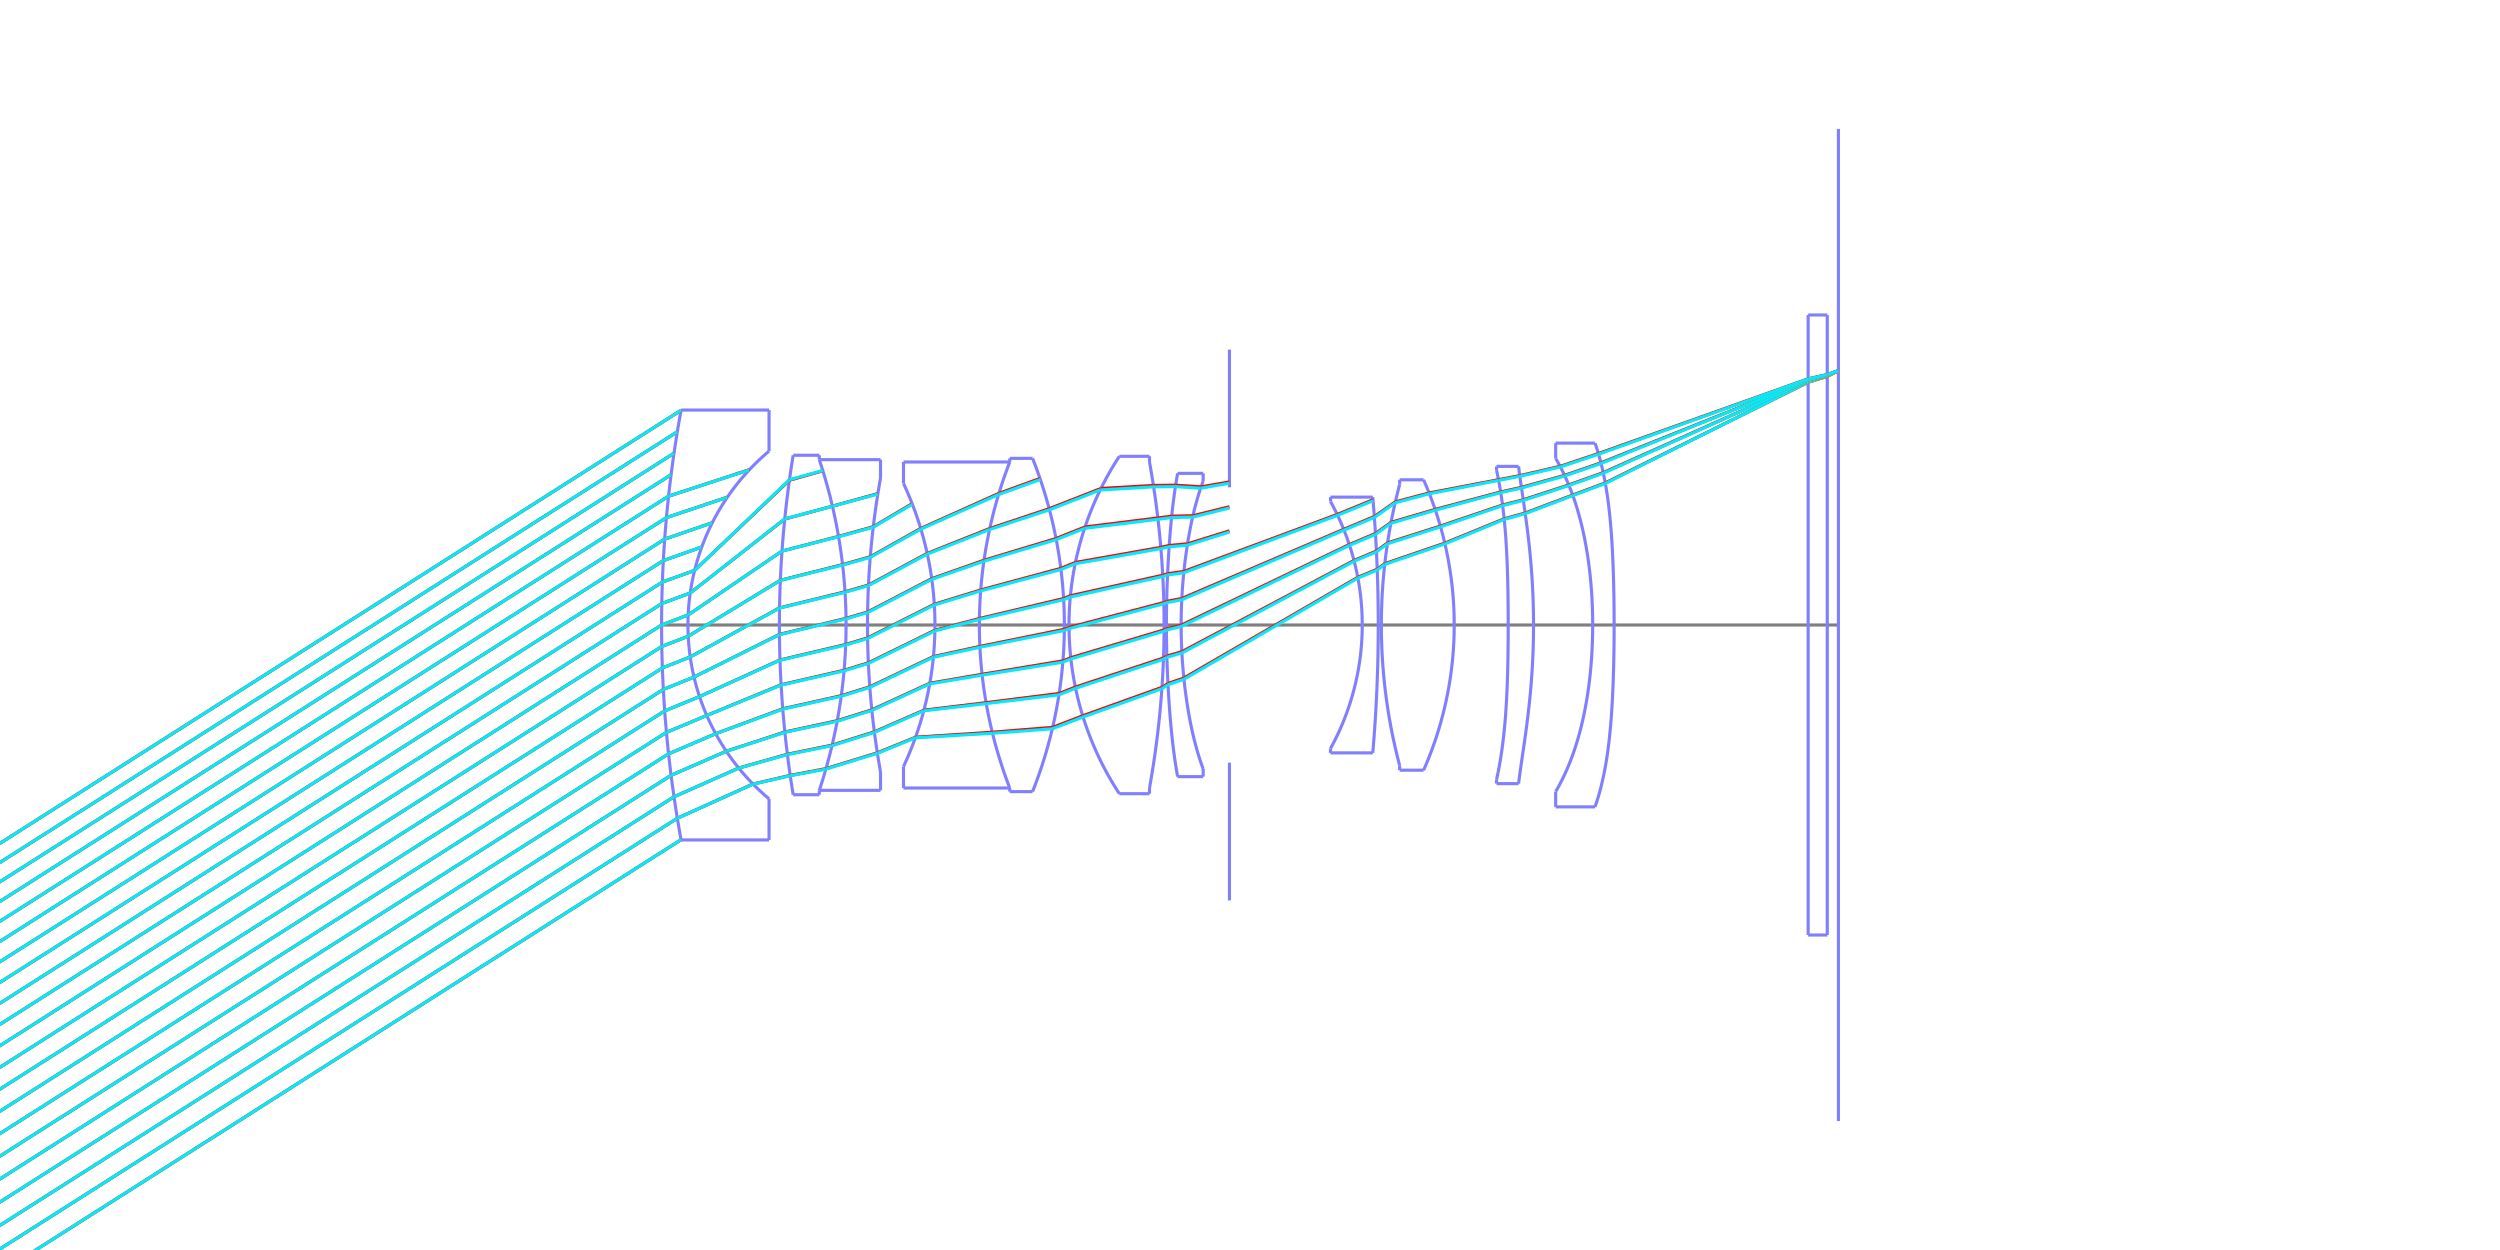 <?xml version="1.0" standalone="no"?>
<svg width="800px" height="400px" version="1.1" xmlns="http://www.w3.org/2000/svg" xmlns:xlink="http://www.w3.org/1999/xlink">
<rect x="0" y="0" width="800" height="400"  fill="#ffffff" />
<defs>
<g id="dot">
<line x1="1" y1="1" x2="0" y2="0"  />
</g>
<g id="cross">
<line x1="-3" y1="0" x2="3" y2="0"  />
<line x1="0" y1="-3" x2="0" y2="3"  />
</g>
<g id="square">
<line x1="-3" y1="-3" x2="-3" y2="3"  />
<line x1="-3" y1="3" x2="3" y2="3"  />
<line x1="3" y1="3" x2="3" y2="-3"  />
<line x1="3" y1="-3" x2="-3" y2="-3"  />
</g>
<g id="round">
<ellipse cx="0" cy="0" rx="3" ry="3"  fill="none" /></g>
<g id="triangle">
<line x1="0" y1="-3" x2="-3" y2="3"  />
<line x1="-3" y1="3" x2="3" y2="3"  />
<line x1="0" y1="-3" x2="3" y2="3"  />
</g>
</defs>
<line x1="211.71" y1="200" x2="588.29" y2="200"  stroke="#7f7f7f" />
<g><title>element</title>
<g>
<line x1="393.423" y1="155.936" x2="393.423" y2="111.872"  stroke="#7f7fff" />
<line x1="393.423" y1="244.064" x2="393.423" y2="288.128"  stroke="#7f7fff" />
</g>
<g>
<polyline fill="none" stroke="#7f7fff" points="217.95,131.217 217.699,132.606 217.452,133.996 217.211,135.386 216.976,136.775 216.745,138.165 216.52,139.554 216.3,140.944 216.085,142.333 215.876,143.723 215.672,145.113 215.473,146.502 215.279,147.892 215.09,149.281 214.907,150.671 214.728,152.06 214.555,153.45 214.387,154.839 214.225,156.229 214.067,157.619 213.915,159.008 213.767,160.398 213.625,161.787 213.488,163.177 213.356,164.566 213.229,165.956 213.108,167.345 212.991,168.735 212.879,170.125 212.773,171.514 212.672,172.904 212.576,174.293 212.484,175.683 212.398,177.072 212.317,178.462 212.241,179.851 212.171,181.241 212.105,182.631 212.044,184.02 211.989,185.41 211.938,186.799 211.893,188.189 211.852,189.578 211.817,190.968 211.786,192.357 211.761,193.747 211.741,195.137 211.726,196.526 211.716,197.916 211.711,199.305 211.711,200.695 211.716,202.084 211.726,203.474 211.741,204.863 211.761,206.253 211.786,207.643 211.817,209.032 211.852,210.422 211.893,211.811 211.938,213.201 211.989,214.59 212.044,215.98 212.105,217.369 212.171,218.759 212.241,220.149 212.317,221.538 212.398,222.928 212.484,224.317 212.576,225.707 212.672,227.096 212.773,228.486 212.879,229.875 212.991,231.265 213.108,232.655 213.229,234.044 213.356,235.434 213.488,236.823 213.625,238.213 213.767,239.602 213.915,240.992 214.067,242.381 214.225,243.771 214.387,245.161 214.555,246.55 214.728,247.94 214.907,249.329 215.09,250.719 215.279,252.108 215.473,253.498 215.672,254.887 215.876,256.277 216.085,257.667 216.3,259.056 216.52,260.446 216.745,261.835 216.976,263.225 217.211,264.614 217.452,266.004 217.699,267.394 217.95,268.783 " />
<line x1="246.093" y1="131.217" x2="246.093" y2="144.362"  stroke="#7f7fff" />
<line x1="217.95" y1="131.217" x2="246.093" y2="131.217"  stroke="#7f7fff" />
<line x1="246.093" y1="268.783" x2="246.093" y2="255.638"  stroke="#7f7fff" />
<line x1="217.95" y1="268.783" x2="246.093" y2="268.783"  stroke="#7f7fff" />
<polyline fill="none" stroke="#7f7fff" points="246.093,144.362 244.785,145.486 243.538,146.61 242.346,147.734 241.206,148.858 240.115,149.982 239.069,151.106 238.067,152.23 237.105,153.354 236.182,154.478 235.296,155.602 234.445,156.726 233.627,157.85 232.842,158.974 232.088,160.098 231.363,161.222 230.667,162.346 230,163.47 229.359,164.594 228.744,165.718 228.155,166.842 227.59,167.966 227.049,169.09 226.532,170.214 226.038,171.338 225.567,172.462 225.117,173.586 224.689,174.71 224.281,175.834 223.895,176.958 223.529,178.082 223.183,179.206 222.857,180.33 222.551,181.454 222.263,182.578 221.995,183.702 221.746,184.826 221.515,185.95 221.302,187.074 221.108,188.198 220.932,189.322 220.774,190.446 220.634,191.57 220.511,192.694 220.406,193.818 220.319,194.942 220.249,196.066 220.197,197.19 220.162,198.314 220.145,199.438 220.145,200.562 220.162,201.686 220.197,202.81 220.249,203.934 220.319,205.058 220.406,206.182 220.511,207.306 220.634,208.43 220.774,209.554 220.932,210.678 221.108,211.802 221.302,212.926 221.515,214.05 221.746,215.174 221.995,216.298 222.263,217.422 222.551,218.546 222.857,219.67 223.183,220.794 223.529,221.918 223.895,223.042 224.281,224.166 224.689,225.29 225.117,226.414 225.567,227.538 226.038,228.662 226.532,229.786 227.049,230.91 227.59,232.034 228.155,233.158 228.744,234.282 229.359,235.406 230,236.53 230.667,237.654 231.363,238.778 232.088,239.902 232.842,241.026 233.627,242.15 234.445,243.274 235.296,244.398 236.182,245.522 237.105,246.646 238.067,247.77 239.069,248.894 240.115,250.018 241.206,251.142 242.346,252.266 243.538,253.39 244.785,254.514 246.093,255.638 " />
</g>
<g>
<polyline fill="none" stroke="#7f7fff" points="253.818,145.685 253.641,146.782 253.467,147.879 253.297,148.976 253.13,150.074 252.968,151.171 252.809,152.268 252.653,153.366 252.502,154.463 252.354,155.56 252.21,156.657 252.069,157.755 251.932,158.852 251.799,159.949 251.669,161.046 251.543,162.144 251.421,163.241 251.302,164.338 251.187,165.436 251.076,166.533 250.968,167.63 250.864,168.727 250.763,169.825 250.666,170.922 250.573,172.019 250.483,173.117 250.397,174.214 250.315,175.311 250.236,176.408 250.161,177.506 250.089,178.603 250.021,179.7 249.956,180.798 249.896,181.895 249.838,182.992 249.785,184.089 249.734,185.187 249.688,186.284 249.645,187.381 249.606,188.479 249.57,189.576 249.538,190.673 249.509,191.77 249.484,192.868 249.463,193.965 249.445,195.062 249.43,196.16 249.42,197.257 249.412,198.354 249.409,199.451 249.409,200.549 249.412,201.646 249.42,202.743 249.43,203.84 249.445,204.938 249.463,206.035 249.484,207.132 249.509,208.23 249.538,209.327 249.57,210.424 249.606,211.521 249.645,212.619 249.688,213.716 249.734,214.813 249.785,215.911 249.838,217.008 249.896,218.105 249.956,219.202 250.021,220.3 250.089,221.397 250.161,222.494 250.236,223.592 250.315,224.689 250.397,225.786 250.483,226.883 250.573,227.981 250.666,229.078 250.763,230.175 250.864,231.273 250.968,232.37 251.076,233.467 251.187,234.564 251.302,235.662 251.421,236.759 251.543,237.856 251.669,238.954 251.799,240.051 251.932,241.148 252.069,242.245 252.21,243.343 252.354,244.44 252.502,245.537 252.653,246.634 252.809,247.732 252.968,248.829 253.13,249.926 253.297,251.024 253.467,252.121 253.641,253.218 253.818,254.315 " />
<line x1="262.175" y1="145.685" x2="262.175" y2="147.09"  stroke="#7f7fff" />
<line x1="253.818" y1="145.685" x2="262.175" y2="145.685"  stroke="#7f7fff" />
<line x1="262.175" y1="254.315" x2="262.175" y2="252.91"  stroke="#7f7fff" />
<line x1="253.818" y1="254.315" x2="262.175" y2="254.315"  stroke="#7f7fff" />
<polyline fill="none" stroke="#7f7fff" points="262.175,147.09 262.526,148.159 262.869,149.228 263.205,150.297 263.533,151.366 263.853,152.434 264.165,153.503 264.469,154.572 264.766,155.641 265.055,156.71 265.337,157.779 265.611,158.848 265.878,159.917 266.138,160.986 266.39,162.054 266.634,163.123 266.871,164.192 267.101,165.261 267.324,166.33 267.539,167.399 267.747,168.468 267.948,169.537 268.142,170.606 268.329,171.674 268.508,172.743 268.681,173.812 268.846,174.881 269.005,175.95 269.156,177.019 269.3,178.088 269.438,179.157 269.568,180.226 269.692,181.294 269.808,182.363 269.918,183.432 270.02,184.501 270.116,185.57 270.205,186.639 270.287,187.708 270.362,188.777 270.43,189.846 270.492,190.914 270.546,191.983 270.594,193.052 270.635,194.121 270.669,195.19 270.696,196.259 270.717,197.328 270.73,198.397 270.737,199.466 270.737,200.534 270.73,201.603 270.717,202.672 270.696,203.741 270.669,204.81 270.635,205.879 270.594,206.948 270.546,208.017 270.492,209.086 270.43,210.154 270.362,211.223 270.287,212.292 270.205,213.361 270.116,214.43 270.02,215.499 269.918,216.568 269.808,217.637 269.692,218.706 269.568,219.774 269.438,220.843 269.3,221.912 269.156,222.981 269.005,224.05 268.846,225.119 268.681,226.188 268.508,227.257 268.329,228.326 268.142,229.394 267.948,230.463 267.747,231.532 267.539,232.601 267.324,233.67 267.101,234.739 266.871,235.808 266.634,236.877 266.39,237.946 266.138,239.014 265.878,240.083 265.611,241.152 265.337,242.221 265.055,243.29 264.766,244.359 264.469,245.428 264.165,246.497 263.853,247.566 263.533,248.634 263.205,249.703 262.869,250.772 262.526,251.841 262.175,252.91 " />
<line x1="281.768" y1="147.09" x2="281.768" y2="152.96"  stroke="#7f7fff" />
<line x1="262.175" y1="147.09" x2="281.768" y2="147.09"  stroke="#7f7fff" />
<line x1="281.768" y1="252.91" x2="281.768" y2="247.04"  stroke="#7f7fff" />
<line x1="262.175" y1="252.91" x2="281.768" y2="252.91"  stroke="#7f7fff" />
<polyline fill="none" stroke="#7f7fff" points="281.768,152.96 281.6,153.91 281.436,154.86 281.275,155.811 281.117,156.761 280.963,157.711 280.813,158.662 280.666,159.612 280.523,160.562 280.383,161.512 280.246,162.463 280.113,163.413 279.984,164.363 279.858,165.314 279.735,166.264 279.616,167.214 279.501,168.165 279.388,169.115 279.28,170.065 279.174,171.016 279.073,171.966 278.974,172.916 278.879,173.866 278.788,174.817 278.699,175.767 278.615,176.717 278.533,177.668 278.455,178.618 278.381,179.568 278.31,180.519 278.242,181.469 278.178,182.419 278.117,183.37 278.06,184.32 278.005,185.27 277.955,186.221 277.907,187.171 277.863,188.121 277.823,189.071 277.786,190.022 277.752,190.972 277.722,191.922 277.695,192.873 277.671,193.823 277.651,194.773 277.634,195.724 277.62,196.674 277.61,197.624 277.603,198.575 277.6,199.525 277.6,200.475 277.603,201.425 277.61,202.376 277.62,203.326 277.634,204.276 277.651,205.227 277.671,206.177 277.695,207.127 277.722,208.078 277.752,209.028 277.786,209.978 277.823,210.929 277.863,211.879 277.907,212.829 277.955,213.779 278.005,214.73 278.06,215.68 278.117,216.63 278.178,217.581 278.242,218.531 278.31,219.481 278.381,220.432 278.455,221.382 278.533,222.332 278.615,223.283 278.699,224.233 278.788,225.183 278.879,226.134 278.974,227.084 279.073,228.034 279.174,228.984 279.28,229.935 279.388,230.885 279.501,231.835 279.616,232.786 279.735,233.736 279.858,234.686 279.984,235.637 280.113,236.587 280.246,237.537 280.383,238.488 280.523,239.438 280.666,240.388 280.813,241.338 280.963,242.289 281.117,243.239 281.275,244.189 281.436,245.14 281.6,246.09 281.768,247.04 " />
</g>
<g>
<polyline fill="none" stroke="#7f7fff" points="289.115,154.696 289.537,155.611 289.949,156.526 290.351,157.441 290.742,158.357 291.124,159.272 291.496,160.187 291.858,161.102 292.21,162.018 292.553,162.933 292.886,163.848 293.21,164.763 293.524,165.679 293.829,166.594 294.126,167.509 294.413,168.424 294.691,169.34 294.96,170.255 295.221,171.17 295.472,172.085 295.715,173.001 295.949,173.916 296.175,174.831 296.392,175.746 296.601,176.661 296.801,177.577 296.993,178.492 297.177,179.407 297.352,180.322 297.519,181.238 297.678,182.153 297.829,183.068 297.972,183.983 298.106,184.899 298.233,185.814 298.351,186.729 298.461,187.644 298.564,188.56 298.658,189.475 298.745,190.39 298.823,191.305 298.894,192.22 298.957,193.136 299.011,194.051 299.059,194.966 299.098,195.881 299.129,196.797 299.152,197.712 299.168,198.627 299.176,199.542 299.176,200.458 299.168,201.373 299.152,202.288 299.129,203.203 299.098,204.119 299.059,205.034 299.011,205.949 298.957,206.864 298.894,207.78 298.823,208.695 298.745,209.61 298.658,210.525 298.564,211.44 298.461,212.356 298.351,213.271 298.233,214.186 298.106,215.101 297.972,216.017 297.829,216.932 297.678,217.847 297.519,218.762 297.352,219.678 297.177,220.593 296.993,221.508 296.801,222.423 296.601,223.339 296.392,224.254 296.175,225.169 295.949,226.084 295.715,226.999 295.472,227.915 295.221,228.83 294.96,229.745 294.691,230.66 294.413,231.576 294.126,232.491 293.829,233.406 293.524,234.321 293.21,235.237 292.886,236.152 292.553,237.067 292.21,237.982 291.858,238.898 291.496,239.813 291.124,240.728 290.742,241.643 290.351,242.559 289.949,243.474 289.537,244.389 289.115,245.304 " />
<line x1="289.115" y1="147.834" x2="289.115" y2="154.696"  stroke="#7f7fff" />
<line x1="289.115" y1="147.834" x2="323.119" y2="147.834"  stroke="#7f7fff" />
<line x1="289.115" y1="252.166" x2="289.115" y2="245.304"  stroke="#7f7fff" />
<line x1="289.115" y1="252.166" x2="323.119" y2="252.166"  stroke="#7f7fff" />
<polyline fill="none" stroke="#7f7fff" points="323.119,147.834 322.716,148.888 322.323,149.942 321.94,150.996 321.565,152.049 321.2,153.103 320.844,154.157 320.497,155.211 320.158,156.265 319.829,157.319 319.508,158.373 319.196,159.426 318.893,160.48 318.599,161.534 318.312,162.588 318.035,163.642 317.766,164.696 317.505,165.75 317.253,166.803 317.009,167.857 316.773,168.911 316.545,169.965 316.326,171.019 316.115,172.073 315.912,173.127 315.717,174.18 315.53,175.234 315.351,176.288 315.18,177.342 315.017,178.396 314.862,179.45 314.715,180.504 314.576,181.557 314.444,182.611 314.321,183.665 314.205,184.719 314.097,185.773 313.997,186.827 313.905,187.881 313.82,188.934 313.743,189.988 313.674,191.042 313.612,192.096 313.559,193.15 313.513,194.204 313.474,195.258 313.444,196.311 313.42,197.365 313.405,198.419 313.397,199.473 313.397,200.527 313.405,201.581 313.42,202.635 313.444,203.689 313.474,204.742 313.513,205.796 313.559,206.85 313.612,207.904 313.674,208.958 313.743,210.012 313.82,211.066 313.905,212.119 313.997,213.173 314.097,214.227 314.205,215.281 314.321,216.335 314.444,217.389 314.576,218.443 314.715,219.496 314.862,220.55 315.017,221.604 315.18,222.658 315.351,223.712 315.53,224.766 315.717,225.82 315.912,226.873 316.115,227.927 316.326,228.981 316.545,230.035 316.773,231.089 317.009,232.143 317.253,233.197 317.505,234.25 317.766,235.304 318.035,236.358 318.312,237.412 318.599,238.466 318.893,239.52 319.196,240.574 319.508,241.627 319.829,242.681 320.158,243.735 320.497,244.789 320.844,245.843 321.2,246.897 321.565,247.951 321.94,249.004 322.323,250.058 322.716,251.112 323.119,252.166 " />
<line x1="323.119" y1="146.677" x2="323.119" y2="147.834"  stroke="#7f7fff" />
<line x1="323.119" y1="146.677" x2="330.421" y2="146.677"  stroke="#7f7fff" />
<line x1="323.119" y1="253.323" x2="323.119" y2="252.166"  stroke="#7f7fff" />
<line x1="323.119" y1="253.323" x2="330.421" y2="253.323"  stroke="#7f7fff" />
<polyline fill="none" stroke="#7f7fff" points="330.421,146.677 330.843,147.754 331.254,148.831 331.656,149.908 332.049,150.986 332.431,152.063 332.805,153.14 333.168,154.217 333.522,155.295 333.867,156.372 334.203,157.449 334.53,158.526 334.847,159.603 335.156,160.681 335.455,161.758 335.746,162.835 336.027,163.912 336.3,164.99 336.564,166.067 336.819,167.144 337.066,168.221 337.304,169.299 337.533,170.376 337.754,171.453 337.966,172.53 338.17,173.608 338.366,174.685 338.553,175.762 338.732,176.839 338.902,177.917 339.064,178.994 339.218,180.071 339.363,181.148 339.501,182.226 339.63,183.303 339.751,184.38 339.864,185.457 339.968,186.534 340.065,187.612 340.153,188.689 340.234,189.766 340.306,190.843 340.37,191.921 340.426,192.998 340.474,194.075 340.514,195.152 340.547,196.23 340.571,197.307 340.587,198.384 340.595,199.461 340.595,200.539 340.587,201.616 340.571,202.693 340.547,203.77 340.514,204.848 340.474,205.925 340.426,207.002 340.37,208.079 340.306,209.157 340.234,210.234 340.153,211.311 340.065,212.388 339.968,213.466 339.864,214.543 339.751,215.62 339.63,216.697 339.501,217.774 339.363,218.852 339.218,219.929 339.064,221.006 338.902,222.083 338.732,223.161 338.553,224.238 338.366,225.315 338.17,226.392 337.966,227.47 337.754,228.547 337.533,229.624 337.304,230.701 337.066,231.779 336.819,232.856 336.564,233.933 336.3,235.01 336.027,236.088 335.746,237.165 335.455,238.242 335.156,239.319 334.847,240.397 334.53,241.474 334.203,242.551 333.867,243.628 333.522,244.705 333.168,245.783 332.805,246.86 332.431,247.937 332.049,249.014 331.656,250.092 331.254,251.169 330.843,252.246 330.421,253.323 " />
</g>
<g>
<polyline fill="none" stroke="#7f7fff" points="358.191,146.015 357.487,147.106 356.803,148.196 356.138,149.287 355.493,150.378 354.867,151.468 354.258,152.559 353.668,153.649 353.095,154.74 352.54,155.831 352.001,156.921 351.479,158.012 350.973,159.102 350.484,160.193 350.01,161.284 349.552,162.374 349.108,163.465 348.68,164.555 348.267,165.646 347.869,166.737 347.485,167.827 347.115,168.918 346.76,170.008 346.418,171.099 346.09,172.19 345.776,173.28 345.476,174.371 345.189,175.461 344.915,176.552 344.654,177.643 344.406,178.733 344.172,179.824 343.95,180.914 343.741,182.005 343.545,183.096 343.361,184.186 343.19,185.277 343.031,186.367 342.885,187.458 342.751,188.549 342.63,189.639 342.521,190.73 342.424,191.82 342.339,192.911 342.266,194.002 342.206,195.092 342.158,196.183 342.121,197.273 342.097,198.364 342.085,199.455 342.085,200.545 342.097,201.636 342.121,202.727 342.158,203.817 342.206,204.908 342.266,205.998 342.339,207.089 342.424,208.18 342.521,209.27 342.63,210.361 342.751,211.451 342.885,212.542 343.031,213.633 343.19,214.723 343.361,215.814 343.545,216.904 343.741,217.995 343.95,219.086 344.172,220.176 344.406,221.267 344.654,222.357 344.915,223.448 345.189,224.539 345.476,225.629 345.776,226.72 346.09,227.81 346.418,228.901 346.76,229.992 347.115,231.082 347.485,232.173 347.869,233.263 348.267,234.354 348.68,235.445 349.108,236.535 349.552,237.626 350.01,238.716 350.484,239.807 350.973,240.898 351.479,241.988 352.001,243.079 352.54,244.169 353.095,245.26 353.668,246.351 354.258,247.441 354.867,248.532 355.493,249.622 356.138,250.713 356.803,251.804 357.487,252.894 358.191,253.985 " />
<line x1="367.837" y1="146.015" x2="367.837" y2="147.834"  stroke="#7f7fff" />
<line x1="358.191" y1="146.015" x2="367.837" y2="146.015"  stroke="#7f7fff" />
<line x1="367.837" y1="253.985" x2="367.837" y2="252.166"  stroke="#7f7fff" />
<line x1="358.191" y1="253.985" x2="367.837" y2="253.985"  stroke="#7f7fff" />
<polyline fill="none" stroke="#7f7fff" points="367.837,147.834 368.026,148.888 368.21,149.942 368.39,150.996 368.566,152.049 368.739,153.103 368.907,154.157 369.072,155.211 369.233,156.265 369.389,157.319 369.542,158.373 369.691,159.426 369.836,160.48 369.977,161.534 370.115,162.588 370.248,163.642 370.378,164.696 370.503,165.75 370.625,166.803 370.743,167.857 370.857,168.911 370.967,169.965 371.074,171.019 371.176,172.073 371.275,173.127 371.37,174.18 371.461,175.234 371.548,176.288 371.632,177.342 371.711,178.396 371.787,179.45 371.859,180.504 371.927,181.557 371.992,182.611 372.052,183.665 372.109,184.719 372.162,185.773 372.211,186.827 372.257,187.881 372.298,188.934 372.336,189.988 372.37,191.042 372.401,192.096 372.427,193.15 372.45,194.204 372.469,195.258 372.484,196.311 372.495,197.365 372.503,198.419 372.507,199.473 372.507,200.527 372.503,201.581 372.495,202.635 372.484,203.689 372.469,204.742 372.45,205.796 372.427,206.85 372.401,207.904 372.37,208.958 372.336,210.012 372.298,211.066 372.257,212.119 372.211,213.173 372.162,214.227 372.109,215.281 372.052,216.335 371.992,217.389 371.927,218.443 371.859,219.496 371.787,220.55 371.711,221.604 371.632,222.658 371.548,223.712 371.461,224.766 371.37,225.82 371.275,226.873 371.176,227.927 371.074,228.981 370.967,230.035 370.857,231.089 370.743,232.143 370.625,233.197 370.503,234.25 370.378,235.304 370.248,236.358 370.115,237.412 369.977,238.466 369.836,239.52 369.691,240.574 369.542,241.627 369.389,242.681 369.233,243.735 369.072,244.789 368.907,245.843 368.739,246.897 368.566,247.951 368.39,249.004 368.21,250.058 368.026,251.112 367.837,252.166 " />
</g>
<g>
<polyline fill="none" stroke="#7f7fff" points="376.841,151.472 376.667,152.452 376.499,153.432 376.338,154.413 376.184,155.393 376.035,156.373 375.892,157.354 375.755,158.334 375.624,159.315 375.498,160.295 375.377,161.275 375.262,162.256 375.151,163.236 375.044,164.216 374.942,165.197 374.844,166.177 374.75,167.158 374.66,168.138 374.573,169.118 374.489,170.099 374.409,171.079 374.332,172.059 374.258,173.04 374.187,174.02 374.119,175.001 374.053,175.981 373.991,176.961 373.93,177.942 373.873,178.922 373.817,179.902 373.765,180.883 373.715,181.863 373.667,182.843 373.622,183.824 373.579,184.804 373.539,185.785 373.501,186.765 373.466,187.745 373.433,188.726 373.403,189.706 373.376,190.686 373.351,191.667 373.329,192.647 373.31,193.628 373.293,194.608 373.279,195.588 373.268,196.569 373.26,197.549 373.254,198.529 373.251,199.51 373.251,200.49 373.254,201.471 373.26,202.451 373.268,203.431 373.279,204.412 373.293,205.392 373.31,206.372 373.329,207.353 373.351,208.333 373.376,209.314 373.403,210.294 373.433,211.274 373.466,212.255 373.501,213.235 373.539,214.215 373.579,215.196 373.622,216.176 373.667,217.157 373.715,218.137 373.765,219.117 373.817,220.098 373.873,221.078 373.93,222.058 373.991,223.039 374.053,224.019 374.119,224.999 374.187,225.98 374.258,226.96 374.332,227.941 374.409,228.921 374.489,229.901 374.573,230.882 374.66,231.862 374.75,232.842 374.844,233.823 374.942,234.803 375.044,235.784 375.151,236.764 375.262,237.744 375.377,238.725 375.498,239.705 375.624,240.685 375.755,241.666 375.892,242.646 376.035,243.627 376.184,244.607 376.338,245.587 376.499,246.568 376.667,247.548 376.841,248.528 " />
<line x1="385.014" y1="151.472" x2="385.014" y2="153.952"  stroke="#7f7fff" />
<line x1="376.841" y1="151.472" x2="385.014" y2="151.472"  stroke="#7f7fff" />
<line x1="385.014" y1="248.528" x2="385.014" y2="246.048"  stroke="#7f7fff" />
<line x1="376.841" y1="248.528" x2="385.014" y2="248.528"  stroke="#7f7fff" />
<polyline fill="none" stroke="#7f7fff" points="385.014,153.952 384.674,154.882 384.348,155.812 384.034,156.743 383.734,157.673 383.445,158.603 383.168,159.533 382.902,160.464 382.646,161.394 382.401,162.324 382.164,163.254 381.937,164.185 381.719,165.115 381.509,166.045 381.306,166.975 381.112,167.906 380.924,168.836 380.744,169.766 380.571,170.697 380.404,171.627 380.244,172.557 380.089,173.487 379.941,174.418 379.799,175.348 379.662,176.278 379.531,177.208 379.406,178.139 379.286,179.069 379.171,179.999 379.062,180.93 378.957,181.86 378.858,182.79 378.765,183.72 378.676,184.651 378.593,185.581 378.515,186.511 378.441,187.441 378.374,188.372 378.311,189.302 378.253,190.232 378.201,191.162 378.153,192.093 378.111,193.023 378.075,193.953 378.043,194.884 378.017,195.814 377.996,196.744 377.98,197.674 377.969,198.605 377.964,199.535 377.964,200.465 377.969,201.395 377.98,202.326 377.996,203.256 378.017,204.186 378.043,205.116 378.075,206.047 378.111,206.977 378.153,207.907 378.201,208.838 378.253,209.768 378.311,210.698 378.374,211.628 378.441,212.559 378.515,213.489 378.593,214.419 378.676,215.349 378.765,216.28 378.858,217.21 378.957,218.14 379.062,219.07 379.171,220.001 379.286,220.931 379.406,221.861 379.531,222.792 379.662,223.722 379.799,224.652 379.941,225.582 380.089,226.513 380.244,227.443 380.404,228.373 380.571,229.303 380.744,230.234 380.924,231.164 381.112,232.094 381.306,233.025 381.509,233.955 381.719,234.885 381.937,235.815 382.164,236.746 382.401,237.676 382.646,238.606 382.902,239.536 383.168,240.467 383.445,241.397 383.734,242.327 384.034,243.257 384.348,244.188 384.674,245.118 385.014,246.048 " />
</g>
<g>
<polyline fill="none" stroke="#7f7fff" points="425.764,160.483 426.198,161.281 426.62,162.079 427.031,162.878 427.431,163.676 427.82,164.474 428.198,165.273 428.566,166.071 428.924,166.869 429.272,167.668 429.609,168.466 429.937,169.264 430.255,170.063 430.563,170.861 430.862,171.659 431.152,172.458 431.432,173.256 431.703,174.054 431.964,174.853 432.217,175.651 432.461,176.449 432.696,177.248 432.922,178.046 433.14,178.844 433.349,179.643 433.549,180.441 433.741,181.239 433.924,182.038 434.1,182.836 434.266,183.634 434.425,184.433 434.575,185.231 434.717,186.029 434.851,186.828 434.977,187.626 435.095,188.424 435.205,189.223 435.307,190.021 435.401,190.819 435.487,191.618 435.565,192.416 435.635,193.214 435.697,194.013 435.752,194.811 435.799,195.609 435.838,196.408 435.869,197.206 435.892,198.004 435.908,198.803 435.915,199.601 435.915,200.399 435.908,201.197 435.892,201.996 435.869,202.794 435.838,203.592 435.799,204.391 435.752,205.189 435.697,205.987 435.635,206.786 435.565,207.584 435.487,208.382 435.401,209.181 435.307,209.979 435.205,210.777 435.095,211.576 434.977,212.374 434.851,213.172 434.717,213.971 434.575,214.769 434.425,215.567 434.266,216.366 434.1,217.164 433.924,217.962 433.741,218.761 433.549,219.559 433.349,220.357 433.14,221.156 432.922,221.954 432.696,222.752 432.461,223.551 432.217,224.349 431.964,225.147 431.703,225.946 431.432,226.744 431.152,227.542 430.862,228.341 430.563,229.139 430.255,229.937 429.937,230.736 429.609,231.534 429.272,232.332 428.924,233.131 428.566,233.929 428.198,234.727 427.82,235.526 427.431,236.324 427.031,237.122 426.62,237.921 426.198,238.719 425.764,239.517 " />
<line x1="425.764" y1="159.077" x2="425.764" y2="160.483"  stroke="#7f7fff" />
<line x1="425.764" y1="159.077" x2="439.286" y2="159.077"  stroke="#7f7fff" />
<line x1="425.764" y1="240.923" x2="425.764" y2="239.517"  stroke="#7f7fff" />
<line x1="425.764" y1="240.923" x2="439.286" y2="240.923"  stroke="#7f7fff" />
<polyline fill="none" stroke="#7f7fff" points="439.286,159.077 439.357,159.904 439.425,160.731 439.493,161.558 439.559,162.384 439.623,163.211 439.687,164.038 439.748,164.864 439.809,165.691 439.867,166.518 439.925,167.345 439.981,168.171 440.035,168.998 440.088,169.825 440.14,170.651 440.19,171.478 440.239,172.305 440.286,173.132 440.332,173.958 440.376,174.785 440.419,175.612 440.461,176.438 440.501,177.265 440.539,178.092 440.577,178.919 440.612,179.745 440.647,180.572 440.68,181.399 440.711,182.226 440.741,183.052 440.77,183.879 440.797,184.706 440.823,185.532 440.847,186.359 440.87,187.186 440.892,188.013 440.912,188.839 440.93,189.666 440.947,190.493 440.963,191.319 440.977,192.146 440.99,192.973 441.002,193.8 441.012,194.626 441.02,195.453 441.028,196.28 441.033,197.106 441.038,197.933 441.04,198.76 441.042,199.587 441.042,200.413 441.04,201.24 441.038,202.067 441.033,202.894 441.028,203.72 441.02,204.547 441.012,205.374 441.002,206.2 440.99,207.027 440.977,207.854 440.963,208.681 440.947,209.507 440.93,210.334 440.912,211.161 440.892,211.987 440.87,212.814 440.847,213.641 440.823,214.468 440.797,215.294 440.77,216.121 440.741,216.948 440.711,217.774 440.68,218.601 440.647,219.428 440.612,220.255 440.577,221.081 440.539,221.908 440.501,222.735 440.461,223.562 440.419,224.388 440.376,225.215 440.332,226.042 440.286,226.868 440.239,227.695 440.19,228.522 440.14,229.349 440.088,230.175 440.035,231.002 439.981,231.829 439.925,232.655 439.867,233.482 439.809,234.309 439.748,235.136 439.687,235.962 439.623,236.789 439.559,237.616 439.493,238.442 439.425,239.269 439.357,240.096 439.286,240.923 " />
</g>
<g>
<polyline fill="none" stroke="#7f7fff" points="447.89,155.026 447.652,155.935 447.419,156.844 447.191,157.752 446.969,158.661 446.751,159.569 446.539,160.478 446.331,161.386 446.129,162.295 445.932,163.203 445.74,164.112 445.553,165.021 445.371,165.929 445.193,166.838 445.021,167.746 444.854,168.655 444.692,169.563 444.534,170.472 444.382,171.38 444.234,172.289 444.091,173.198 443.953,174.106 443.82,175.015 443.692,175.923 443.569,176.832 443.45,177.74 443.337,178.649 443.228,179.557 443.124,180.466 443.025,181.375 442.93,182.283 442.84,183.192 442.755,184.1 442.675,185.009 442.6,185.917 442.529,186.826 442.463,187.734 442.402,188.643 442.345,189.552 442.293,190.46 442.246,191.369 442.204,192.277 442.166,193.186 442.133,194.094 442.105,195.003 442.082,195.911 442.063,196.82 442.049,197.729 442.039,198.637 442.035,199.546 442.035,200.454 442.039,201.363 442.049,202.271 442.063,203.18 442.082,204.089 442.105,204.997 442.133,205.906 442.166,206.814 442.204,207.723 442.246,208.631 442.293,209.54 442.345,210.448 442.402,211.357 442.463,212.266 442.529,213.174 442.6,214.083 442.675,214.991 442.755,215.9 442.84,216.808 442.93,217.717 443.025,218.625 443.124,219.534 443.228,220.443 443.337,221.351 443.45,222.26 443.569,223.168 443.692,224.077 443.82,224.985 443.953,225.894 444.091,226.802 444.234,227.711 444.382,228.62 444.534,229.528 444.692,230.437 444.854,231.345 445.021,232.254 445.193,233.162 445.371,234.071 445.553,234.979 445.74,235.888 445.932,236.797 446.129,237.705 446.331,238.614 446.539,239.522 446.751,240.431 446.969,241.339 447.191,242.248 447.419,243.156 447.652,244.065 447.89,244.974 " />
<line x1="447.89" y1="153.538" x2="447.89" y2="155.026"  stroke="#7f7fff" />
<line x1="447.89" y1="153.538" x2="455.55" y2="153.538"  stroke="#7f7fff" />
<line x1="447.89" y1="246.462" x2="447.89" y2="244.974"  stroke="#7f7fff" />
<line x1="447.89" y1="246.462" x2="455.55" y2="246.462"  stroke="#7f7fff" />
<polyline fill="none" stroke="#7f7fff" points="455.55,153.538 455.959,154.477 456.359,155.416 456.748,156.354 457.128,157.293 457.499,158.231 457.86,159.17 458.211,160.109 458.554,161.047 458.887,161.986 459.211,162.925 459.526,163.863 459.832,164.802 460.129,165.74 460.417,166.679 460.697,167.618 460.968,168.556 461.23,169.495 461.484,170.434 461.729,171.372 461.966,172.311 462.195,173.249 462.415,174.188 462.627,175.127 462.831,176.065 463.026,177.004 463.214,177.942 463.393,178.881 463.564,179.82 463.727,180.758 463.883,181.697 464.03,182.636 464.169,183.574 464.301,184.513 464.424,185.451 464.54,186.39 464.648,187.329 464.748,188.267 464.84,189.206 464.925,190.145 465.002,191.083 465.071,192.022 465.132,192.96 465.186,193.899 465.232,194.838 465.27,195.776 465.301,196.715 465.324,197.653 465.339,198.592 465.347,199.531 465.347,200.469 465.339,201.408 465.324,202.347 465.301,203.285 465.27,204.224 465.232,205.162 465.186,206.101 465.132,207.04 465.071,207.978 465.002,208.917 464.925,209.855 464.84,210.794 464.748,211.733 464.648,212.671 464.54,213.61 464.424,214.549 464.301,215.487 464.169,216.426 464.03,217.364 463.883,218.303 463.727,219.242 463.564,220.18 463.393,221.119 463.214,222.058 463.026,222.996 462.831,223.935 462.627,224.873 462.415,225.812 462.195,226.751 461.966,227.689 461.729,228.628 461.484,229.566 461.23,230.505 460.968,231.444 460.697,232.382 460.417,233.321 460.129,234.26 459.832,235.198 459.526,236.137 459.211,237.075 458.887,238.014 458.554,238.953 458.211,239.891 457.86,240.83 457.499,241.769 457.128,242.707 456.748,243.646 456.359,244.584 455.959,245.523 455.55,246.462 " />
</g>
<g>
<polyline fill="none" stroke="#7f7fff" points="478.893,150.479 479.109,151.48 479.315,152.48 479.513,153.481 479.702,154.481 479.882,155.482 480.055,156.482 480.219,157.482 480.376,158.483 480.525,159.483 480.666,160.484 480.801,161.484 480.929,162.484 481.05,163.485 481.165,164.485 481.273,165.486 481.376,166.486 481.473,167.487 481.564,168.487 481.65,169.487 481.73,170.488 481.806,171.488 481.877,172.489 481.944,173.489 482.006,174.489 482.064,175.49 482.118,176.49 482.169,177.491 482.216,178.491 482.259,179.492 482.3,180.492 482.337,181.492 482.371,182.493 482.403,183.493 482.432,184.494 482.459,185.494 482.483,186.494 482.505,187.495 482.524,188.495 482.542,189.496 482.558,190.496 482.572,191.496 482.584,192.497 482.595,193.497 482.604,194.498 482.611,195.498 482.617,196.499 482.622,197.499 482.624,198.499 482.626,199.5 482.626,200.5 482.624,201.501 482.622,202.501 482.617,203.501 482.611,204.502 482.604,205.502 482.595,206.503 482.584,207.503 482.572,208.504 482.558,209.504 482.542,210.504 482.524,211.505 482.505,212.505 482.483,213.506 482.459,214.506 482.432,215.506 482.403,216.507 482.371,217.507 482.337,218.508 482.3,219.508 482.259,220.508 482.216,221.509 482.169,222.509 482.118,223.51 482.064,224.51 482.006,225.511 481.944,226.511 481.877,227.511 481.806,228.512 481.73,229.512 481.65,230.513 481.564,231.513 481.473,232.513 481.376,233.514 481.273,234.514 481.165,235.515 481.05,236.515 480.929,237.516 480.801,238.516 480.666,239.516 480.525,240.517 480.376,241.517 480.219,242.518 480.055,243.518 479.882,244.518 479.702,245.519 479.513,246.519 479.315,247.52 479.109,248.52 478.893,249.521 " />
<line x1="478.893" y1="149.239" x2="478.893" y2="150.479"  stroke="#7f7fff" />
<line x1="478.893" y1="149.239" x2="485.937" y2="149.239"  stroke="#7f7fff" />
<line x1="478.893" y1="250.761" x2="478.893" y2="249.521"  stroke="#7f7fff" />
<line x1="478.893" y1="250.761" x2="485.937" y2="250.761"  stroke="#7f7fff" />
<polyline fill="none" stroke="#7f7fff" points="485.937,149.239 486.065,150.265 486.199,151.29 486.337,152.316 486.479,153.341 486.624,154.367 486.772,155.392 486.921,156.418 487.071,157.443 487.222,158.469 487.372,159.494 487.522,160.52 487.671,161.545 487.819,162.57 487.965,163.596 488.109,164.621 488.25,165.647 488.389,166.672 488.525,167.698 488.658,168.723 488.787,169.749 488.913,170.774 489.036,171.8 489.154,172.825 489.269,173.851 489.38,174.876 489.486,175.902 489.589,176.927 489.687,177.952 489.781,178.978 489.871,180.003 489.956,181.029 490.037,182.054 490.114,183.08 490.186,184.105 490.253,185.131 490.317,186.156 490.375,187.182 490.429,188.207 490.479,189.233 490.524,190.258 490.565,191.284 490.601,192.309 490.633,193.334 490.66,194.36 490.682,195.385 490.7,196.411 490.714,197.436 490.723,198.462 490.727,199.487 490.727,200.513 490.723,201.538 490.714,202.564 490.7,203.589 490.682,204.615 490.66,205.64 490.633,206.666 490.601,207.691 490.565,208.716 490.524,209.742 490.479,210.767 490.429,211.793 490.375,212.818 490.317,213.844 490.253,214.869 490.186,215.895 490.114,216.92 490.037,217.946 489.956,218.971 489.871,219.997 489.781,221.022 489.687,222.048 489.589,223.073 489.486,224.098 489.38,225.124 489.269,226.149 489.154,227.175 489.036,228.2 488.913,229.226 488.787,230.251 488.658,231.277 488.525,232.302 488.389,233.328 488.25,234.353 488.109,235.379 487.965,236.404 487.819,237.43 487.671,238.455 487.522,239.48 487.372,240.506 487.222,241.531 487.071,242.557 486.921,243.582 486.772,244.608 486.624,245.633 486.479,246.659 486.337,247.684 486.199,248.71 486.065,249.735 485.937,250.761 " />
</g>
<g>
<polyline fill="none" stroke="#7f7fff" points="497.815,146.677 498.43,147.754 499.018,148.831 499.581,149.908 500.12,150.986 500.635,152.063 501.128,153.14 501.6,154.217 502.052,155.295 502.484,156.372 502.898,157.449 503.294,158.526 503.673,159.603 504.035,160.681 504.382,161.758 504.714,162.835 505.031,163.912 505.334,164.99 505.624,166.067 505.901,167.144 506.166,168.221 506.418,169.299 506.659,170.376 506.888,171.453 507.107,172.53 507.315,173.608 507.512,174.685 507.7,175.762 507.878,176.839 508.046,177.917 508.205,178.994 508.355,180.071 508.496,181.148 508.629,182.226 508.752,183.303 508.868,184.38 508.975,185.457 509.074,186.534 509.165,187.612 509.248,188.689 509.323,189.766 509.391,190.843 509.451,191.921 509.503,192.998 509.548,194.075 509.585,195.152 509.614,196.23 509.637,197.307 509.651,198.384 509.659,199.461 509.659,200.539 509.651,201.616 509.637,202.693 509.614,203.77 509.585,204.848 509.548,205.925 509.503,207.002 509.451,208.079 509.391,209.157 509.323,210.234 509.248,211.311 509.165,212.388 509.074,213.466 508.975,214.543 508.868,215.62 508.752,216.697 508.629,217.774 508.496,218.852 508.355,219.929 508.205,221.006 508.046,222.083 507.878,223.161 507.7,224.238 507.512,225.315 507.315,226.392 507.107,227.47 506.888,228.547 506.659,229.624 506.418,230.701 506.166,231.779 505.901,232.856 505.624,233.933 505.334,235.01 505.031,236.088 504.714,237.165 504.382,238.242 504.035,239.319 503.673,240.397 503.294,241.474 502.898,242.551 502.484,243.628 502.052,244.705 501.6,245.783 501.128,246.86 500.635,247.937 500.12,249.014 499.581,250.092 499.018,251.169 498.43,252.246 497.815,253.323 " />
<line x1="497.815" y1="141.799" x2="497.815" y2="146.677"  stroke="#7f7fff" />
<line x1="497.815" y1="141.799" x2="510.405" y2="141.799"  stroke="#7f7fff" />
<line x1="497.815" y1="258.201" x2="497.815" y2="253.323"  stroke="#7f7fff" />
<line x1="497.815" y1="258.201" x2="510.405" y2="258.201"  stroke="#7f7fff" />
<polyline fill="none" stroke="#7f7fff" points="510.405,141.799 510.806,142.975 511.184,144.15 511.539,145.326 511.873,146.502 512.188,147.678 512.484,148.854 512.763,150.029 513.025,151.205 513.271,152.381 513.503,153.557 513.72,154.733 513.924,155.908 514.116,157.084 514.296,158.26 514.464,159.436 514.622,160.611 514.771,161.787 514.909,162.963 515.039,164.139 515.16,165.315 515.274,166.49 515.38,167.666 515.48,168.842 515.572,170.018 515.659,171.193 515.739,172.369 515.815,173.545 515.885,174.721 515.95,175.897 516.011,177.072 516.067,178.248 516.119,179.424 516.167,180.6 516.212,181.775 516.253,182.951 516.29,184.127 516.325,185.303 516.356,186.479 516.385,187.654 516.41,188.83 516.433,190.006 516.453,191.182 516.47,192.357 516.485,193.533 516.497,194.709 516.507,195.885 516.514,197.061 516.519,198.236 516.521,199.412 516.521,200.588 516.519,201.764 516.514,202.939 516.507,204.115 516.497,205.291 516.485,206.467 516.47,207.643 516.453,208.818 516.433,209.994 516.41,211.17 516.385,212.346 516.356,213.521 516.325,214.697 516.29,215.873 516.253,217.049 516.212,218.225 516.167,219.4 516.119,220.576 516.067,221.752 516.011,222.928 515.95,224.103 515.885,225.279 515.815,226.455 515.739,227.631 515.659,228.807 515.572,229.982 515.48,231.158 515.38,232.334 515.274,233.51 515.16,234.685 515.039,235.861 514.909,237.037 514.771,238.213 514.622,239.389 514.464,240.564 514.296,241.74 514.116,242.916 513.924,244.092 513.72,245.267 513.503,246.443 513.271,247.619 513.025,248.795 512.763,249.971 512.484,251.146 512.188,252.322 511.873,253.498 511.539,254.674 511.184,255.85 510.806,257.025 510.405,258.201 " />
</g>
<g>
<polyline fill="none" stroke="#7f7fff" points="578.608,100.794 578.608,102.798 578.608,104.802 578.608,106.806 578.608,108.81 578.608,110.814 578.608,112.819 578.608,114.823 578.608,116.827 578.608,118.831 578.608,120.835 578.608,122.84 578.608,124.844 578.608,126.848 578.608,128.852 578.608,130.856 578.608,132.86 578.608,134.865 578.608,136.869 578.608,138.873 578.608,140.877 578.608,142.881 578.608,144.885 578.608,146.89 578.608,148.894 578.608,150.898 578.608,152.902 578.608,154.906 578.608,156.91 578.608,158.915 578.608,160.919 578.608,162.923 578.608,164.927 578.608,166.931 578.608,168.935 578.608,170.94 578.608,172.944 578.608,174.948 578.608,176.952 578.608,178.956 578.608,180.96 578.608,182.965 578.608,184.969 578.608,186.973 578.608,188.977 578.608,190.981 578.608,192.985 578.608,194.99 578.608,196.994 578.608,198.998 578.608,201.002 578.608,203.006 578.608,205.01 578.608,207.015 578.608,209.019 578.608,211.023 578.608,213.027 578.608,215.031 578.608,217.035 578.608,219.04 578.608,221.044 578.608,223.048 578.608,225.052 578.608,227.056 578.608,229.06 578.608,231.065 578.608,233.069 578.608,235.073 578.608,237.077 578.608,239.081 578.608,241.085 578.608,243.09 578.608,245.094 578.608,247.098 578.608,249.102 578.608,251.106 578.608,253.11 578.608,255.115 578.608,257.119 578.608,259.123 578.608,261.127 578.608,263.131 578.608,265.135 578.608,267.14 578.608,269.144 578.608,271.148 578.608,273.152 578.608,275.156 578.608,277.16 578.608,279.165 578.608,281.169 578.608,283.173 578.608,285.177 578.608,287.181 578.608,289.186 578.608,291.19 578.608,293.194 578.608,295.198 578.608,297.202 578.608,299.206 " />
<line x1="578.608" y1="100.794" x2="584.726" y2="100.794"  stroke="#7f7fff" />
<line x1="578.608" y1="299.206" x2="584.726" y2="299.206"  stroke="#7f7fff" />
<polyline fill="none" stroke="#7f7fff" points="584.726,100.794 584.726,102.798 584.726,104.802 584.726,106.806 584.726,108.81 584.726,110.814 584.726,112.819 584.726,114.823 584.726,116.827 584.726,118.831 584.726,120.835 584.726,122.84 584.726,124.844 584.726,126.848 584.726,128.852 584.726,130.856 584.726,132.86 584.726,134.865 584.726,136.869 584.726,138.873 584.726,140.877 584.726,142.881 584.726,144.885 584.726,146.89 584.726,148.894 584.726,150.898 584.726,152.902 584.726,154.906 584.726,156.91 584.726,158.915 584.726,160.919 584.726,162.923 584.726,164.927 584.726,166.931 584.726,168.935 584.726,170.94 584.726,172.944 584.726,174.948 584.726,176.952 584.726,178.956 584.726,180.96 584.726,182.965 584.726,184.969 584.726,186.973 584.726,188.977 584.726,190.981 584.726,192.985 584.726,194.99 584.726,196.994 584.726,198.998 584.726,201.002 584.726,203.006 584.726,205.01 584.726,207.015 584.726,209.019 584.726,211.023 584.726,213.027 584.726,215.031 584.726,217.035 584.726,219.04 584.726,221.044 584.726,223.048 584.726,225.052 584.726,227.056 584.726,229.06 584.726,231.065 584.726,233.069 584.726,235.073 584.726,237.077 584.726,239.081 584.726,241.085 584.726,243.09 584.726,245.094 584.726,247.098 584.726,249.102 584.726,251.106 584.726,253.11 584.726,255.115 584.726,257.119 584.726,259.123 584.726,261.127 584.726,263.131 584.726,265.135 584.726,267.14 584.726,269.144 584.726,271.148 584.726,273.152 584.726,275.156 584.726,277.16 584.726,279.165 584.726,281.169 584.726,283.173 584.726,285.177 584.726,287.181 584.726,289.186 584.726,291.19 584.726,293.194 584.726,295.198 584.726,297.202 584.726,299.206 " />
</g>
</g>
<g><title>element</title>
<polyline fill="none" stroke="#7f7fff" points="588.29,41.27 588.29,44.477 588.29,47.683 588.29,50.89 588.29,54.096 588.29,57.303 588.29,60.51 588.29,63.717 588.29,66.923 588.29,70.13 588.29,73.337 588.29,76.543 588.29,79.75 588.29,82.957 588.29,86.163 588.29,89.37 588.29,92.577 588.29,95.783 588.29,98.99 588.29,102.197 588.29,105.403 588.29,108.61 588.29,111.817 588.29,115.023 588.29,118.23 588.29,121.437 588.29,124.643 588.29,127.85 588.29,131.057 588.29,134.263 588.29,137.47 588.29,140.677 588.29,143.883 588.29,147.09 588.29,150.297 588.29,153.503 588.29,156.71 588.29,159.917 588.29,163.123 588.29,166.33 588.29,169.537 588.29,172.743 588.29,175.95 588.29,179.157 588.29,182.363 588.29,185.57 588.29,188.777 588.29,191.983 588.29,195.19 588.29,198.397 588.29,201.603 588.29,204.81 588.29,208.017 588.29,211.223 588.29,214.43 588.29,217.637 588.29,220.843 588.29,224.05 588.29,227.257 588.29,230.463 588.29,233.67 588.29,236.877 588.29,240.083 588.29,243.29 588.29,246.497 588.29,249.703 588.29,252.91 588.29,256.117 588.29,259.323 588.29,262.53 588.29,265.737 588.29,268.943 588.29,272.15 588.29,275.357 588.29,278.563 588.29,281.77 588.29,284.977 588.29,288.183 588.29,291.39 588.29,294.597 588.29,297.803 588.29,301.01 588.29,304.217 588.29,307.423 588.29,310.63 588.29,313.837 588.29,317.043 588.29,320.25 588.29,323.457 588.29,326.663 588.29,329.87 588.29,333.077 588.29,336.283 588.29,339.49 588.29,342.697 588.29,345.903 588.29,349.11 588.29,352.317 588.29,355.523 588.29,358.73 " />
</g>
<g><title>element</title>
</g>
<g><title>rays</title>
<g><title>ray</title>
<line x1="279.45" y1="168.592" x2="291.904" y2="161.222"  stroke="#ffe100" />
<line x1="268.329" y1="171.675" x2="279.45" y2="168.592"  stroke="#ffe100" />
<line x1="250.241" y1="176.339" x2="268.329" y2="171.675"  stroke="#ffe100" />
<line x1="220.214" y1="196.784" x2="250.241" y2="176.339"  stroke="#ffe100" />
<line x1="211.71" y1="200" x2="220.214" y2="196.784"  stroke="#ffe100" />
<line x1="-2888.89" y1="2171.5" x2="211.71" y2="200"  stroke="#ffe100" />
</g>
<g><title>ray</title>
<line x1="279.456" y1="168.542" x2="291.885" y2="161.172"  stroke="#ff0000" />
<line x1="268.324" y1="171.647" x2="279.456" y2="168.542"  stroke="#ff0000" />
<line x1="250.241" y1="176.336" x2="268.324" y2="171.647"  stroke="#ff0000" />
<line x1="220.214" y1="196.778" x2="250.241" y2="176.336"  stroke="#ff0000" />
<line x1="211.71" y1="200" x2="220.214" y2="196.778"  stroke="#ff0000" />
<line x1="-2888.89" y1="2171.5" x2="211.71" y2="200"  stroke="#ff0000" />
</g>
<g><title>ray</title>
<line x1="279.436" y1="168.713" x2="291.951" y2="161.342"  stroke="#00ebff" />
<line x1="268.341" y1="171.744" x2="279.436" y2="168.713"  stroke="#00ebff" />
<line x1="250.24" y1="176.344" x2="268.341" y2="171.744"  stroke="#00ebff" />
<line x1="220.213" y1="196.798" x2="250.24" y2="176.344"  stroke="#00ebff" />
<line x1="211.71" y1="200" x2="220.213" y2="196.798"  stroke="#00ebff" />
<line x1="-2888.89" y1="2171.5" x2="211.71" y2="200"  stroke="#00ebff" />
</g>
<g><title>ray</title>
<line x1="-2918.21" y1="2125.39" x2="217.938" y2="131.286"  stroke="#ffe100" />
</g>
<g><title>ray</title>
<line x1="-2918.21" y1="2125.39" x2="217.938" y2="131.286"  stroke="#ff0000" />
</g>
<g><title>ray</title>
<line x1="-2918.21" y1="2125.39" x2="217.938" y2="131.286"  stroke="#00ebff" />
</g>
<g><title>ray</title>
<line x1="-2855.99" y1="2223.25" x2="217.938" y2="268.714"  stroke="#ffe100" />
</g>
<g><title>ray</title>
<line x1="-2855.99" y1="2223.25" x2="217.938" y2="268.714"  stroke="#ff0000" />
</g>
<g><title>ray</title>
<line x1="-2855.99" y1="2223.25" x2="217.938" y2="268.714"  stroke="#00ebff" />
</g>
<g><title>ray</title>
<line x1="-2915.44" y1="2129.74" x2="216.746" y2="138.157"  stroke="#ffe100" />
</g>
<g><title>ray</title>
<line x1="-2915.44" y1="2129.74" x2="216.746" y2="138.157"  stroke="#ff0000" />
</g>
<g><title>ray</title>
<line x1="-2915.44" y1="2129.74" x2="216.746" y2="138.157"  stroke="#00ebff" />
</g>
<g><title>ray</title>
<line x1="584.726" y1="120.412" x2="588.29" y2="118.639"  stroke="#ffe100" />
<line x1="578.608" y1="122.292" x2="584.726" y2="120.412"  stroke="#ffe100" />
<line x1="513.694" y1="154.588" x2="578.608" y2="122.292"  stroke="#ffe100" />
<line x1="503.271" y1="158.463" x2="513.694" y2="154.588"  stroke="#ffe100" />
<line x1="488.053" y1="164.223" x2="503.271" y2="158.463"  stroke="#ffe100" />
<line x1="481.335" y1="166.082" x2="488.053" y2="164.223"  stroke="#ffe100" />
<line x1="462.342" y1="173.873" x2="481.335" y2="166.082"  stroke="#ffe100" />
<line x1="443.126" y1="180.442" x2="462.342" y2="173.873"  stroke="#ffe100" />
<line x1="440.711" y1="182.226" x2="443.126" y2="180.442"  stroke="#ffe100" />
<line x1="434.497" y1="184.811" x2="440.711" y2="182.226"  stroke="#ffe100" />
<line x1="393.423" y1="208.637" x2="434.497" y2="184.811"  stroke="#ffe100" />
<line x1="378.846" y1="217.093" x2="393.423" y2="208.637"  stroke="#ffe100" />
<line x1="373.75" y1="218.829" x2="378.846" y2="217.093"  stroke="#ffe100" />
<line x1="371.82" y1="220.083" x2="373.75" y2="218.829"  stroke="#ffe100" />
<line x1="346.502" y1="229.174" x2="371.82" y2="220.083"  stroke="#ffe100" />
<line x1="336.81" y1="232.895" x2="346.502" y2="229.174"  stroke="#ffe100" />
<line x1="317.546" y1="234.416" x2="336.81" y2="232.895"  stroke="#ffe100" />
<line x1="292.951" y1="235.97" x2="317.546" y2="234.416"  stroke="#ffe100" />
<line x1="280.752" y1="240.945" x2="292.951" y2="235.97"  stroke="#ffe100" />
<line x1="264.306" y1="246.005" x2="280.752" y2="240.945"  stroke="#ffe100" />
<line x1="252.87" y1="248.155" x2="264.306" y2="246.005"  stroke="#ffe100" />
<line x1="240.962" y1="250.896" x2="252.87" y2="248.155"  stroke="#ffe100" />
<line x1="216.746" y1="261.843" x2="240.962" y2="250.896"  stroke="#ffe100" />
<line x1="-2859.44" y1="2217.82" x2="216.746" y2="261.843"  stroke="#ffe100" />
</g>
<g><title>ray</title>
<line x1="584.726" y1="120.424" x2="588.29" y2="118.655"  stroke="#ff0000" />
<line x1="578.608" y1="122.303" x2="584.726" y2="120.424"  stroke="#ff0000" />
<line x1="513.685" y1="154.537" x2="578.608" y2="122.303"  stroke="#ff0000" />
<line x1="503.254" y1="158.415" x2="513.685" y2="154.537"  stroke="#ff0000" />
<line x1="488.045" y1="164.165" x2="503.254" y2="158.415"  stroke="#ff0000" />
<line x1="481.329" y1="166.024" x2="488.045" y2="164.165"  stroke="#ff0000" />
<line x1="462.326" y1="173.804" x2="481.329" y2="166.024"  stroke="#ff0000" />
<line x1="443.135" y1="180.364" x2="462.326" y2="173.804"  stroke="#ff0000" />
<line x1="440.709" y1="182.151" x2="443.135" y2="180.364"  stroke="#ff0000" />
<line x1="434.484" y1="184.744" x2="440.709" y2="182.151"  stroke="#ff0000" />
<line x1="393.423" y1="208.525" x2="434.484" y2="184.744"  stroke="#ff0000" />
<line x1="378.834" y1="216.974" x2="393.423" y2="208.525"  stroke="#ff0000" />
<line x1="373.744" y1="218.709" x2="378.834" y2="216.974"  stroke="#ff0000" />
<line x1="371.829" y1="219.949" x2="373.744" y2="218.709"  stroke="#ff0000" />
<line x1="346.465" y1="229.053" x2="371.829" y2="219.949"  stroke="#ff0000" />
<line x1="336.844" y1="232.751" x2="346.465" y2="229.053"  stroke="#ff0000" />
<line x1="317.52" y1="234.311" x2="336.844" y2="232.751"  stroke="#ff0000" />
<line x1="292.972" y1="235.91" x2="317.52" y2="234.311"  stroke="#ff0000" />
<line x1="280.744" y1="240.896" x2="292.972" y2="235.91"  stroke="#ff0000" />
<line x1="264.32" y1="245.956" x2="280.744" y2="240.896"  stroke="#ff0000" />
<line x1="252.865" y1="248.122" x2="264.32" y2="245.956"  stroke="#ff0000" />
<line x1="240.954" y1="250.887" x2="252.865" y2="248.122"  stroke="#ff0000" />
<line x1="216.746" y1="261.843" x2="240.954" y2="250.887"  stroke="#ff0000" />
<line x1="-2859.44" y1="2217.82" x2="216.746" y2="261.843"  stroke="#ff0000" />
</g>
<g><title>ray</title>
<line x1="584.726" y1="120.384" x2="588.29" y2="118.602"  stroke="#00ebff" />
<line x1="578.608" y1="122.264" x2="584.726" y2="120.384"  stroke="#00ebff" />
<line x1="513.715" y1="154.705" x2="578.608" y2="122.264"  stroke="#00ebff" />
<line x1="503.311" y1="158.573" x2="513.715" y2="154.705"  stroke="#00ebff" />
<line x1="488.072" y1="164.356" x2="503.311" y2="158.573"  stroke="#00ebff" />
<line x1="481.349" y1="166.214" x2="488.072" y2="164.356"  stroke="#00ebff" />
<line x1="462.379" y1="174.032" x2="481.349" y2="166.214"  stroke="#00ebff" />
<line x1="443.106" y1="180.622" x2="462.379" y2="174.032"  stroke="#00ebff" />
<line x1="440.718" y1="182.396" x2="443.106" y2="180.622"  stroke="#00ebff" />
<line x1="434.525" y1="184.961" x2="440.718" y2="182.396"  stroke="#00ebff" />
<line x1="393.423" y1="208.886" x2="434.525" y2="184.961"  stroke="#00ebff" />
<line x1="378.874" y1="217.355" x2="393.423" y2="208.886"  stroke="#00ebff" />
<line x1="373.763" y1="219.093" x2="378.874" y2="217.355"  stroke="#00ebff" />
<line x1="371.799" y1="220.379" x2="373.763" y2="219.093"  stroke="#00ebff" />
<line x1="346.585" y1="229.44" x2="371.799" y2="220.379"  stroke="#00ebff" />
<line x1="336.735" y1="233.214" x2="346.585" y2="229.44"  stroke="#00ebff" />
<line x1="317.602" y1="234.646" x2="336.735" y2="233.214"  stroke="#00ebff" />
<line x1="292.905" y1="236.097" x2="317.602" y2="234.646"  stroke="#00ebff" />
<line x1="280.768" y1="241.052" x2="292.905" y2="236.097"  stroke="#00ebff" />
<line x1="264.274" y1="246.116" x2="280.768" y2="241.052"  stroke="#00ebff" />
<line x1="252.88" y1="248.229" x2="264.274" y2="246.116"  stroke="#00ebff" />
<line x1="240.982" y1="250.915" x2="252.88" y2="248.229"  stroke="#00ebff" />
<line x1="216.746" y1="261.843" x2="240.982" y2="250.915"  stroke="#00ebff" />
<line x1="-2859.44" y1="2217.82" x2="216.746" y2="261.843"  stroke="#00ebff" />
</g>
<g><title>ray</title>
<line x1="-2912.64" y1="2134.15" x2="215.684" y2="145.029"  stroke="#ffe100" />
</g>
<g><title>ray</title>
<line x1="-2912.64" y1="2134.15" x2="215.684" y2="145.029"  stroke="#ff0000" />
</g>
<g><title>ray</title>
<line x1="-2912.64" y1="2134.15" x2="215.684" y2="145.029"  stroke="#00ebff" />
</g>
<g><title>ray</title>
<line x1="584.726" y1="120.24" x2="588.29" y2="118.645"  stroke="#ffe100" />
<line x1="578.608" y1="121.951" x2="584.726" y2="120.24"  stroke="#ffe100" />
<line x1="513.044" y1="151.292" x2="578.608" y2="121.951"  stroke="#ffe100" />
<line x1="502.026" y1="155.23" x2="513.044" y2="151.292"  stroke="#ffe100" />
<line x1="487.446" y1="159.995" x2="502.026" y2="155.23"  stroke="#ffe100" />
<line x1="480.824" y1="161.655" x2="487.446" y2="159.995"  stroke="#ffe100" />
<line x1="460.926" y1="168.411" x2="480.824" y2="161.655"  stroke="#ffe100" />
<line x1="443.997" y1="173.815" x2="460.926" y2="168.411"  stroke="#ffe100" />
<line x1="440.459" y1="176.41" x2="443.997" y2="173.815"  stroke="#ffe100" />
<line x1="433.292" y1="179.424" x2="440.459" y2="176.41"  stroke="#ffe100" />
<line x1="393.423" y1="200.583" x2="433.292" y2="179.424"  stroke="#ffe100" />
<line x1="378.192" y1="208.666" x2="393.423" y2="200.583"  stroke="#ffe100" />
<line x1="373.397" y1="210.068" x2="378.192" y2="208.666"  stroke="#ffe100" />
<line x1="372.313" y1="210.676" x2="373.397" y2="210.068"  stroke="#ffe100" />
<line x1="344.132" y1="219.983" x2="372.313" y2="210.676"  stroke="#ffe100" />
<line x1="338.907" y1="222.048" x2="344.132" y2="219.983"  stroke="#ffe100" />
<line x1="315.561" y1="224.943" x2="338.907" y2="222.048"  stroke="#ffe100" />
<line x1="295.632" y1="227.317" x2="315.561" y2="224.943"  stroke="#ffe100" />
<line x1="279.8" y1="234.24" x2="295.632" y2="227.317"  stroke="#ffe100" />
<line x1="266.263" y1="238.485" x2="279.8" y2="234.24"  stroke="#ffe100" />
<line x1="251.962" y1="241.392" x2="266.263" y2="238.485"  stroke="#ffe100" />
<line x1="236.39" y1="245.78" x2="251.962" y2="241.392"  stroke="#ffe100" />
<line x1="215.684" y1="254.971" x2="236.39" y2="245.78"  stroke="#ffe100" />
<line x1="-2862.86" y1="2212.44" x2="215.684" y2="254.971"  stroke="#ffe100" />
</g>
<g><title>ray</title>
<line x1="584.726" y1="120.237" x2="588.29" y2="118.645"  stroke="#ff0000" />
<line x1="578.608" y1="121.948" x2="584.726" y2="120.237"  stroke="#ff0000" />
<line x1="513.031" y1="151.234" x2="578.608" y2="121.948"  stroke="#ff0000" />
<line x1="502.003" y1="155.176" x2="513.031" y2="151.234"  stroke="#ff0000" />
<line x1="487.436" y1="159.931" x2="502.003" y2="155.176"  stroke="#ff0000" />
<line x1="480.815" y1="161.592" x2="487.436" y2="159.931"  stroke="#ff0000" />
<line x1="460.905" y1="168.337" x2="480.815" y2="161.592"  stroke="#ff0000" />
<line x1="444.01" y1="173.729" x2="460.905" y2="168.337"  stroke="#ff0000" />
<line x1="440.455" y1="176.329" x2="444.01" y2="173.729"  stroke="#ff0000" />
<line x1="433.274" y1="179.353" x2="440.455" y2="176.329"  stroke="#ff0000" />
<line x1="393.423" y1="200.47" x2="433.274" y2="179.353"  stroke="#ff0000" />
<line x1="378.185" y1="208.545" x2="393.423" y2="200.47"  stroke="#ff0000" />
<line x1="373.393" y1="209.947" x2="378.185" y2="208.545"  stroke="#ff0000" />
<line x1="372.317" y1="210.55" x2="373.393" y2="209.947"  stroke="#ff0000" />
<line x1="344.107" y1="219.863" x2="372.317" y2="210.55"  stroke="#ff0000" />
<line x1="338.928" y1="221.912" x2="344.107" y2="219.863"  stroke="#ff0000" />
<line x1="315.544" y1="224.849" x2="338.928" y2="221.912"  stroke="#ff0000" />
<line x1="295.648" y1="227.255" x2="315.544" y2="224.849"  stroke="#ff0000" />
<line x1="279.793" y1="234.186" x2="295.648" y2="227.255"  stroke="#ff0000" />
<line x1="266.276" y1="238.431" x2="279.793" y2="234.186"  stroke="#ff0000" />
<line x1="251.958" y1="241.357" x2="266.276" y2="238.431"  stroke="#ff0000" />
<line x1="236.383" y1="245.771" x2="251.958" y2="241.357"  stroke="#ff0000" />
<line x1="215.684" y1="254.971" x2="236.383" y2="245.771"  stroke="#ff0000" />
<line x1="-2862.86" y1="2212.44" x2="215.684" y2="254.971"  stroke="#ff0000" />
</g>
<g><title>ray</title>
<line x1="584.726" y1="120.223" x2="588.29" y2="118.62"  stroke="#00ebff" />
<line x1="578.608" y1="121.934" x2="584.726" y2="120.223"  stroke="#00ebff" />
<line x1="513.069" y1="151.411" x2="578.608" y2="121.934"  stroke="#00ebff" />
<line x1="502.072" y1="155.343" x2="513.069" y2="151.411"  stroke="#00ebff" />
<line x1="487.465" y1="160.129" x2="502.072" y2="155.343"  stroke="#00ebff" />
<line x1="480.841" y1="161.79" x2="487.465" y2="160.129"  stroke="#00ebff" />
<line x1="460.972" y1="168.57" x2="480.841" y2="161.79"  stroke="#00ebff" />
<line x1="443.969" y1="174.003" x2="460.972" y2="168.57"  stroke="#00ebff" />
<line x1="440.468" y1="176.589" x2="443.969" y2="174.003"  stroke="#00ebff" />
<line x1="433.333" y1="179.581" x2="440.468" y2="176.589"  stroke="#00ebff" />
<line x1="393.423" y1="200.83" x2="433.333" y2="179.581"  stroke="#00ebff" />
<line x1="378.206" y1="208.932" x2="393.423" y2="200.83"  stroke="#00ebff" />
<line x1="373.405" y1="210.333" x2="378.206" y2="208.932"  stroke="#00ebff" />
<line x1="372.303" y1="210.956" x2="373.405" y2="210.333"  stroke="#00ebff" />
<line x1="344.187" y1="220.247" x2="372.303" y2="210.956"  stroke="#00ebff" />
<line x1="338.861" y1="222.349" x2="344.187" y2="220.247"  stroke="#00ebff" />
<line x1="315.597" y1="225.148" x2="338.861" y2="222.349"  stroke="#00ebff" />
<line x1="295.597" y1="227.449" x2="315.597" y2="225.148"  stroke="#00ebff" />
<line x1="279.815" y1="234.359" x2="295.597" y2="227.449"  stroke="#00ebff" />
<line x1="266.234" y1="238.608" x2="279.815" y2="234.359"  stroke="#00ebff" />
<line x1="251.972" y1="241.47" x2="266.234" y2="238.608"  stroke="#00ebff" />
<line x1="236.405" y1="245.799" x2="251.972" y2="241.47"  stroke="#00ebff" />
<line x1="215.684" y1="254.971" x2="236.405" y2="245.799"  stroke="#00ebff" />
<line x1="-2862.86" y1="2212.44" x2="215.684" y2="254.971"  stroke="#00ebff" />
</g>
<g><title>ray</title>
<line x1="-2909.8" y1="2138.62" x2="214.749" y2="151.9"  stroke="#ffe100" />
</g>
<g><title>ray</title>
<line x1="-2909.8" y1="2138.62" x2="214.749" y2="151.9"  stroke="#ff0000" />
</g>
<g><title>ray</title>
<line x1="-2909.8" y1="2138.62" x2="214.749" y2="151.9"  stroke="#00ebff" />
</g>
<g><title>ray</title>
<line x1="584.726" y1="120.041" x2="588.29" y2="118.612"  stroke="#ffe100" />
<line x1="578.608" y1="121.589" x2="584.726" y2="120.041"  stroke="#ffe100" />
<line x1="512.313" y1="148.165" x2="578.608" y2="121.589"  stroke="#ffe100" />
<line x1="500.687" y1="152.173" x2="512.313" y2="148.165"  stroke="#ffe100" />
<line x1="486.862" y1="156.014" x2="500.687" y2="152.173"  stroke="#ffe100" />
<line x1="480.221" y1="157.493" x2="486.862" y2="156.014"  stroke="#ffe100" />
<line x1="459.266" y1="163.087" x2="480.221" y2="157.493"  stroke="#ffe100" />
<line x1="445.117" y1="167.238" x2="459.266" y2="163.087"  stroke="#ffe100" />
<line x1="440.15" y1="170.816" x2="445.117" y2="167.238"  stroke="#ffe100" />
<line x1="431.795" y1="174.333" x2="440.15" y2="170.816"  stroke="#ffe100" />
<line x1="393.423" y1="192.763" x2="431.795" y2="174.333"  stroke="#ffe100" />
<line x1="377.963" y1="200.188" x2="393.423" y2="192.763"  stroke="#ffe100" />
<line x1="373.254" y1="201.335" x2="377.963" y2="200.188"  stroke="#ffe100" />
<line x1="372.502" y1="201.693" x2="373.254" y2="201.335"  stroke="#ffe100" />
<line x1="342.654" y1="210.587" x2="372.502" y2="201.693"  stroke="#ffe100" />
<line x1="340.13" y1="211.6" x2="342.654" y2="210.587"  stroke="#ffe100" />
<line x1="314.267" y1="215.854" x2="340.13" y2="211.6"  stroke="#ffe100" />
<line x1="297.531" y1="218.695" x2="314.267" y2="215.854"  stroke="#ffe100" />
<line x1="278.986" y1="227.197" x2="297.531" y2="218.695"  stroke="#ffe100" />
<line x1="267.909" y1="230.674" x2="278.986" y2="227.197"  stroke="#ffe100" />
<line x1="251.156" y1="234.265" x2="267.909" y2="230.674"  stroke="#ffe100" />
<line x1="232.418" y1="240.401" x2="251.156" y2="234.265"  stroke="#ffe100" />
<line x1="214.749" y1="248.1" x2="232.418" y2="240.401"  stroke="#ffe100" />
<line x1="-2866.24" y1="2207.13" x2="214.749" y2="248.1"  stroke="#ffe100" />
</g>
<g><title>ray</title>
<line x1="584.726" y1="120.024" x2="588.29" y2="118.598"  stroke="#ff0000" />
<line x1="578.608" y1="121.572" x2="584.726" y2="120.024"  stroke="#ff0000" />
<line x1="512.297" y1="148.101" x2="578.608" y2="121.572"  stroke="#ff0000" />
<line x1="500.659" y1="152.114" x2="512.297" y2="148.101"  stroke="#ff0000" />
<line x1="486.852" y1="155.946" x2="500.659" y2="152.114"  stroke="#ff0000" />
<line x1="480.21" y1="157.425" x2="486.852" y2="155.946"  stroke="#ff0000" />
<line x1="459.24" y1="163.011" x2="480.21" y2="157.425"  stroke="#ff0000" />
<line x1="445.134" y1="167.146" x2="459.24" y2="163.011"  stroke="#ff0000" />
<line x1="440.145" y1="170.729" x2="445.134" y2="167.146"  stroke="#ff0000" />
<line x1="431.77" y1="174.257" x2="440.145" y2="170.729"  stroke="#ff0000" />
<line x1="393.423" y1="192.65" x2="431.77" y2="174.257"  stroke="#ff0000" />
<line x1="377.963" y1="200.065" x2="393.423" y2="192.65"  stroke="#ff0000" />
<line x1="373.253" y1="201.213" x2="377.963" y2="200.065"  stroke="#ff0000" />
<line x1="372.503" y1="201.57" x2="373.253" y2="201.213"  stroke="#ff0000" />
<line x1="342.641" y1="210.467" x2="372.503" y2="201.57"  stroke="#ff0000" />
<line x1="340.14" y1="211.472" x2="342.641" y2="210.467"  stroke="#ff0000" />
<line x1="314.257" y1="215.766" x2="340.14" y2="211.472"  stroke="#ff0000" />
<line x1="297.543" y1="218.631" x2="314.257" y2="215.766"  stroke="#ff0000" />
<line x1="278.98" y1="227.14" x2="297.543" y2="218.631"  stroke="#ff0000" />
<line x1="267.92" y1="230.618" x2="278.98" y2="227.14"  stroke="#ff0000" />
<line x1="251.153" y1="234.23" x2="267.92" y2="230.618"  stroke="#ff0000" />
<line x1="232.413" y1="240.393" x2="251.153" y2="234.23"  stroke="#ff0000" />
<line x1="214.749" y1="248.1" x2="232.413" y2="240.393"  stroke="#ff0000" />
<line x1="-2866.24" y1="2207.13" x2="214.749" y2="248.1"  stroke="#ff0000" />
</g>
<g><title>ray</title>
<line x1="584.726" y1="120.037" x2="588.29" y2="118.601"  stroke="#00ebff" />
<line x1="578.608" y1="121.587" x2="584.726" y2="120.037"  stroke="#00ebff" />
<line x1="512.344" y1="148.288" x2="578.608" y2="121.587"  stroke="#00ebff" />
<line x1="500.741" y1="152.291" x2="512.344" y2="148.288"  stroke="#00ebff" />
<line x1="486.882" y1="156.152" x2="500.741" y2="152.291"  stroke="#00ebff" />
<line x1="480.243" y1="157.63" x2="486.882" y2="156.152"  stroke="#00ebff" />
<line x1="459.32" y1="163.247" x2="480.243" y2="157.63"  stroke="#00ebff" />
<line x1="445.08" y1="167.432" x2="459.32" y2="163.247"  stroke="#00ebff" />
<line x1="440.161" y1="171.004" x2="445.08" y2="167.432"  stroke="#00ebff" />
<line x1="431.849" y1="174.497" x2="440.161" y2="171.004"  stroke="#00ebff" />
<line x1="393.423" y1="193.012" x2="431.849" y2="174.497"  stroke="#00ebff" />
<line x1="377.964" y1="200.46" x2="393.423" y2="193.012"  stroke="#00ebff" />
<line x1="373.255" y1="201.604" x2="377.964" y2="200.46"  stroke="#00ebff" />
<line x1="372.5" y1="201.966" x2="373.255" y2="201.604"  stroke="#00ebff" />
<line x1="342.683" y1="210.853" x2="372.5" y2="201.966"  stroke="#00ebff" />
<line x1="340.107" y1="211.886" x2="342.683" y2="210.853"  stroke="#00ebff" />
<line x1="314.288" y1="216.048" x2="340.107" y2="211.886"  stroke="#00ebff" />
<line x1="297.507" y1="218.832" x2="314.288" y2="216.048"  stroke="#00ebff" />
<line x1="278.999" y1="227.326" x2="297.507" y2="218.832"  stroke="#00ebff" />
<line x1="267.885" y1="230.803" x2="278.999" y2="227.326"  stroke="#00ebff" />
<line x1="251.164" y1="234.343" x2="267.885" y2="230.803"  stroke="#00ebff" />
<line x1="232.43" y1="240.418" x2="251.164" y2="234.343"  stroke="#00ebff" />
<line x1="214.749" y1="248.1" x2="232.43" y2="240.418"  stroke="#00ebff" />
<line x1="-2866.24" y1="2207.13" x2="214.749" y2="248.1"  stroke="#00ebff" />
</g>
<g><title>ray</title>
<line x1="213.94" y1="158.771" x2="239.807" y2="150.307"  stroke="#ffe100" />
<line x1="-2906.92" y1="2143.15" x2="213.94" y2="158.771"  stroke="#ffe100" />
</g>
<g><title>ray</title>
<line x1="213.94" y1="158.771" x2="239.836" y2="150.277"  stroke="#ff0000" />
<line x1="-2906.92" y1="2143.15" x2="213.94" y2="158.771"  stroke="#ff0000" />
</g>
<g><title>ray</title>
<line x1="213.94" y1="158.771" x2="239.743" y2="150.376"  stroke="#00ebff" />
<line x1="-2906.92" y1="2143.15" x2="213.94" y2="158.771"  stroke="#00ebff" />
</g>
<g><title>ray</title>
<line x1="584.726" y1="119.868" x2="588.29" y2="118.596"  stroke="#ffe100" />
<line x1="578.608" y1="121.258" x2="584.726" y2="119.868"  stroke="#ffe100" />
<line x1="511.502" y1="145.201" x2="578.608" y2="121.258"  stroke="#ffe100" />
<line x1="499.26" y1="149.288" x2="511.502" y2="145.201"  stroke="#ffe100" />
<line x1="486.331" y1="152.271" x2="499.26" y2="149.288"  stroke="#ffe100" />
<line x1="479.531" y1="153.575" x2="486.331" y2="152.271"  stroke="#ffe100" />
<line x1="457.338" y1="157.821" x2="479.531" y2="153.575"  stroke="#ffe100" />
<line x1="446.489" y1="160.694" x2="457.338" y2="157.821"  stroke="#ffe100" />
<line x1="439.786" y1="165.38" x2="446.489" y2="160.694"  stroke="#ffe100" />
<line x1="430.016" y1="169.461" x2="439.786" y2="165.38"  stroke="#ffe100" />
<line x1="393.423" y1="185.112" x2="430.016" y2="169.461"  stroke="#ffe100" />
<line x1="378.176" y1="191.634" x2="393.423" y2="185.112"  stroke="#ffe100" />
<line x1="373.331" y1="192.572" x2="378.176" y2="191.634"  stroke="#ffe100" />
<line x1="372.422" y1="192.93" x2="373.331" y2="192.572"  stroke="#ffe100" />
<line x1="342.088" y1="200.882" x2="372.422" y2="192.93"  stroke="#ffe100" />
<line x1="340.588" y1="201.488" x2="342.088" y2="200.882"  stroke="#ffe100" />
<line x1="313.563" y1="206.935" x2="340.588" y2="201.488"  stroke="#ffe100" />
<line x1="298.694" y1="210.159" x2="313.563" y2="206.935"  stroke="#ffe100" />
<line x1="278.336" y1="219.833" x2="298.694" y2="210.159"  stroke="#ffe100" />
<line x1="269.199" y1="222.672" x2="278.336" y2="219.833"  stroke="#ffe100" />
<line x1="250.48" y1="226.839" x2="269.199" y2="222.672"  stroke="#ffe100" />
<line x1="229.015" y1="234.783" x2="250.48" y2="226.839"  stroke="#ffe100" />
<line x1="213.94" y1="241.229" x2="229.015" y2="234.783"  stroke="#ffe100" />
<line x1="-2869.58" y1="2201.87" x2="213.94" y2="241.229"  stroke="#ffe100" />
</g>
<g><title>ray</title>
<line x1="584.726" y1="119.837" x2="588.29" y2="118.568"  stroke="#ff0000" />
<line x1="578.608" y1="121.227" x2="584.726" y2="119.837"  stroke="#ff0000" />
<line x1="511.481" y1="145.131" x2="578.608" y2="121.227"  stroke="#ff0000" />
<line x1="499.226" y1="149.223" x2="511.481" y2="145.131"  stroke="#ff0000" />
<line x1="486.321" y1="152.199" x2="499.226" y2="149.223"  stroke="#ff0000" />
<line x1="479.517" y1="153.503" x2="486.321" y2="152.199"  stroke="#ff0000" />
<line x1="457.307" y1="157.742" x2="479.517" y2="153.503"  stroke="#ff0000" />
<line x1="446.511" y1="160.598" x2="457.307" y2="157.742"  stroke="#ff0000" />
<line x1="439.779" y1="165.287" x2="446.511" y2="160.598"  stroke="#ff0000" />
<line x1="429.984" y1="169.38" x2="439.779" y2="165.287"  stroke="#ff0000" />
<line x1="393.423" y1="184.998" x2="429.984" y2="169.38"  stroke="#ff0000" />
<line x1="378.183" y1="191.508" x2="393.423" y2="184.998"  stroke="#ff0000" />
<line x1="373.333" y1="192.448" x2="378.183" y2="191.508"  stroke="#ff0000" />
<line x1="372.419" y1="192.808" x2="373.333" y2="192.448"  stroke="#ff0000" />
<line x1="342.087" y1="200.76" x2="372.419" y2="192.808"  stroke="#ff0000" />
<line x1="340.589" y1="201.366" x2="342.087" y2="200.76"  stroke="#ff0000" />
<line x1="313.559" y1="206.849" x2="340.589" y2="201.366"  stroke="#ff0000" />
<line x1="298.7" y1="210.095" x2="313.559" y2="206.849"  stroke="#ff0000" />
<line x1="278.331" y1="219.773" x2="298.7" y2="210.095"  stroke="#ff0000" />
<line x1="269.206" y1="222.615" x2="278.331" y2="219.773"  stroke="#ff0000" />
<line x1="250.477" y1="226.806" x2="269.206" y2="222.615"  stroke="#ff0000" />
<line x1="229.011" y1="234.776" x2="250.477" y2="226.806"  stroke="#ff0000" />
<line x1="213.94" y1="241.229" x2="229.011" y2="234.776"  stroke="#ff0000" />
<line x1="-2869.58" y1="2201.87" x2="213.94" y2="241.229"  stroke="#ff0000" />
</g>
<g><title>ray</title>
<line x1="584.726" y1="119.88" x2="588.29" y2="118.601"  stroke="#00ebff" />
<line x1="578.608" y1="121.271" x2="584.726" y2="119.88"  stroke="#00ebff" />
<line x1="511.54" y1="145.329" x2="578.608" y2="121.271"  stroke="#00ebff" />
<line x1="499.324" y1="149.41" x2="511.54" y2="145.329"  stroke="#00ebff" />
<line x1="486.35" y1="152.411" x2="499.324" y2="149.41"  stroke="#00ebff" />
<line x1="479.558" y1="153.715" x2="486.35" y2="152.411"  stroke="#00ebff" />
<line x1="457.402" y1="157.984" x2="479.558" y2="153.715"  stroke="#00ebff" />
<line x1="446.444" y1="160.892" x2="457.402" y2="157.984"  stroke="#00ebff" />
<line x1="439.8" y1="165.578" x2="446.444" y2="160.892"  stroke="#00ebff" />
<line x1="430.085" y1="169.633" x2="439.8" y2="165.578"  stroke="#00ebff" />
<line x1="393.423" y1="185.365" x2="430.085" y2="169.633"  stroke="#00ebff" />
<line x1="378.162" y1="191.914" x2="393.423" y2="185.365"  stroke="#00ebff" />
<line x1="373.325" y1="192.846" x2="378.162" y2="191.914"  stroke="#00ebff" />
<line x1="372.428" y1="193.202" x2="373.325" y2="192.846"  stroke="#00ebff" />
<line x1="342.09" y1="201.154" x2="372.428" y2="193.202"  stroke="#00ebff" />
<line x1="340.585" y1="201.762" x2="342.09" y2="201.154"  stroke="#00ebff" />
<line x1="313.572" y1="207.126" x2="340.585" y2="201.762"  stroke="#00ebff" />
<line x1="298.68" y1="210.302" x2="313.572" y2="207.126"  stroke="#00ebff" />
<line x1="278.346" y1="219.968" x2="298.68" y2="210.302"  stroke="#00ebff" />
<line x1="269.181" y1="222.803" x2="278.346" y2="219.968"  stroke="#00ebff" />
<line x1="250.486" y1="226.915" x2="269.181" y2="222.803"  stroke="#00ebff" />
<line x1="229.024" y1="234.799" x2="250.486" y2="226.915"  stroke="#00ebff" />
<line x1="213.94" y1="241.229" x2="229.024" y2="234.799"  stroke="#00ebff" />
<line x1="-2869.58" y1="2201.87" x2="213.94" y2="241.229"  stroke="#00ebff" />
</g>
<g><title>ray</title>
<line x1="213.257" y1="165.643" x2="232.761" y2="159.092"  stroke="#ffe100" />
<line x1="-2904" y1="2147.73" x2="213.257" y2="165.643"  stroke="#ffe100" />
</g>
<g><title>ray</title>
<line x1="213.257" y1="165.643" x2="232.775" y2="159.072"  stroke="#ff0000" />
<line x1="-2904" y1="2147.73" x2="213.257" y2="165.643"  stroke="#ff0000" />
</g>
<g><title>ray</title>
<line x1="213.257" y1="165.643" x2="232.73" y2="159.137"  stroke="#00ebff" />
<line x1="-2904" y1="2147.73" x2="213.257" y2="165.643"  stroke="#00ebff" />
</g>
<g><title>ray</title>
<line x1="427.936" y1="164.717" x2="439.366" y2="160.021"  stroke="#ffe100" />
<line x1="393.423" y1="177.55" x2="427.936" y2="164.717"  stroke="#ffe100" />
<line x1="378.84" y1="182.973" x2="393.423" y2="177.55"  stroke="#ffe100" />
<line x1="373.627" y1="183.715" x2="378.84" y2="182.973"  stroke="#ffe100" />
<line x1="372.082" y1="184.196" x2="373.627" y2="183.715"  stroke="#ffe100" />
<line x1="342.518" y1="190.764" x2="372.082" y2="184.196"  stroke="#ffe100" />
<line x1="340.354" y1="191.639" x2="342.518" y2="190.764"  stroke="#ffe100" />
<line x1="313.41" y1="198.003" x2="340.354" y2="191.639"  stroke="#ffe100" />
<line x1="299.163" y1="201.734" x2="313.41" y2="198.003"  stroke="#ffe100" />
<line x1="277.876" y1="212.159" x2="299.163" y2="201.734"  stroke="#ffe100" />
<line x1="270.107" y1="214.533" x2="277.876" y2="212.159"  stroke="#ffe100" />
<line x1="249.954" y1="219.152" x2="270.107" y2="214.533"  stroke="#ffe100" />
<line x1="226.161" y1="228.945" x2="249.954" y2="219.152"  stroke="#ffe100" />
<line x1="213.257" y1="234.357" x2="226.161" y2="228.945"  stroke="#ffe100" />
<line x1="-2872.89" y1="2196.67" x2="213.257" y2="234.357"  stroke="#ffe100" />
</g>
<g><title>ray</title>
<line x1="427.895" y1="164.632" x2="439.358" y2="159.922"  stroke="#ff0000" />
<line x1="393.423" y1="177.434" x2="427.895" y2="164.632"  stroke="#ff0000" />
<line x1="378.853" y1="182.844" x2="393.423" y2="177.434"  stroke="#ff0000" />
<line x1="373.632" y1="183.589" x2="378.853" y2="182.844"  stroke="#ff0000" />
<line x1="372.075" y1="184.073" x2="373.632" y2="183.589"  stroke="#ff0000" />
<line x1="342.529" y1="190.64" x2="372.075" y2="184.073"  stroke="#ff0000" />
<line x1="340.347" y1="191.523" x2="342.529" y2="190.64"  stroke="#ff0000" />
<line x1="313.412" y1="197.916" x2="340.347" y2="191.523"  stroke="#ff0000" />
<line x1="299.164" y1="201.669" x2="313.412" y2="197.916"  stroke="#ff0000" />
<line x1="277.873" y1="212.098" x2="299.164" y2="201.669"  stroke="#ff0000" />
<line x1="270.112" y1="214.477" x2="277.873" y2="212.098"  stroke="#ff0000" />
<line x1="249.952" y1="219.121" x2="270.112" y2="214.477"  stroke="#ff0000" />
<line x1="226.158" y1="228.939" x2="249.952" y2="219.121"  stroke="#ff0000" />
<line x1="213.257" y1="234.357" x2="226.158" y2="228.939"  stroke="#ff0000" />
<line x1="-2872.89" y1="2196.67" x2="213.257" y2="234.357"  stroke="#ff0000" />
</g>
<g><title>ray</title>
<line x1="428.023" y1="164.9" x2="439.384" y2="160.231"  stroke="#00ebff" />
<line x1="393.423" y1="177.809" x2="428.023" y2="164.9"  stroke="#00ebff" />
<line x1="378.81" y1="183.26" x2="393.423" y2="177.809"  stroke="#00ebff" />
<line x1="373.614" y1="183.996" x2="378.81" y2="183.26"  stroke="#00ebff" />
<line x1="372.096" y1="184.471" x2="373.614" y2="183.996"  stroke="#00ebff" />
<line x1="342.492" y1="191.045" x2="372.096" y2="184.471"  stroke="#00ebff" />
<line x1="340.369" y1="191.902" x2="342.492" y2="191.045"  stroke="#00ebff" />
<line x1="313.408" y1="198.198" x2="340.369" y2="191.902"  stroke="#00ebff" />
<line x1="299.16" y1="201.88" x2="313.408" y2="198.198"  stroke="#00ebff" />
<line x1="277.882" y1="212.297" x2="299.16" y2="201.88"  stroke="#00ebff" />
<line x1="270.096" y1="214.664" x2="277.882" y2="212.297"  stroke="#00ebff" />
<line x1="249.958" y1="219.223" x2="270.096" y2="214.664"  stroke="#00ebff" />
<line x1="226.167" y1="228.96" x2="249.958" y2="219.223"  stroke="#00ebff" />
<line x1="213.257" y1="234.357" x2="226.167" y2="228.96"  stroke="#00ebff" />
<line x1="-2872.89" y1="2196.67" x2="213.257" y2="234.357"  stroke="#00ebff" />
</g>
<g><title>ray</title>
<line x1="212.7" y1="172.514" x2="227.939" y2="167.265"  stroke="#ffe100" />
<line x1="-2901.05" y1="2152.38" x2="212.7" y2="172.514"  stroke="#ffe100" />
</g>
<g><title>ray</title>
<line x1="212.7" y1="172.514" x2="227.947" y2="167.25"  stroke="#ff0000" />
<line x1="-2901.05" y1="2152.38" x2="212.7" y2="172.514"  stroke="#ff0000" />
</g>
<g><title>ray</title>
<line x1="212.7" y1="172.514" x2="227.923" y2="167.297"  stroke="#00ebff" />
<line x1="-2901.05" y1="2152.38" x2="212.7" y2="172.514"  stroke="#00ebff" />
</g>
<g><title>ray</title>
<line x1="379.981" y1="174.167" x2="393.423" y2="169.98"  stroke="#ffe100" />
<line x1="374.141" y1="174.677" x2="379.981" y2="174.167"  stroke="#ffe100" />
<line x1="371.465" y1="175.277" x2="374.141" y2="174.677"  stroke="#ffe100" />
<line x1="344.112" y1="180.112" x2="371.465" y2="175.277"  stroke="#ffe100" />
<line x1="339.47" y1="181.98" x2="344.112" y2="180.112"  stroke="#ffe100" />
<line x1="313.824" y1="188.881" x2="339.47" y2="181.98"  stroke="#ffe100" />
<line x1="298.975" y1="193.427" x2="313.824" y2="188.881"  stroke="#ffe100" />
<line x1="277.632" y1="204.182" x2="298.975" y2="193.427"  stroke="#ffe100" />
<line x1="270.62" y1="206.282" x2="277.632" y2="204.182"  stroke="#ffe100" />
<line x1="249.595" y1="211.216" x2="270.62" y2="206.282"  stroke="#ffe100" />
<line x1="223.848" y1="222.901" x2="249.595" y2="211.216"  stroke="#ffe100" />
<line x1="212.7" y1="227.486" x2="223.848" y2="222.901"  stroke="#ffe100" />
<line x1="-2876.16" y1="2191.52" x2="212.7" y2="227.486"  stroke="#ffe100" />
</g>
<g><title>ray</title>
<line x1="380.001" y1="174.036" x2="393.423" y2="169.86"  stroke="#ff0000" />
<line x1="374.15" y1="174.549" x2="380.001" y2="174.036"  stroke="#ff0000" />
<line x1="371.454" y1="175.152" x2="374.15" y2="174.549"  stroke="#ff0000" />
<line x1="344.138" y1="179.984" x2="371.454" y2="175.152"  stroke="#ff0000" />
<line x1="339.456" y1="181.869" x2="344.138" y2="179.984"  stroke="#ff0000" />
<line x1="313.831" y1="188.791" x2="339.456" y2="181.869"  stroke="#ff0000" />
<line x1="298.971" y1="193.362" x2="313.831" y2="188.791"  stroke="#ff0000" />
<line x1="277.631" y1="204.121" x2="298.971" y2="193.362"  stroke="#ff0000" />
<line x1="270.622" y1="206.227" x2="277.631" y2="204.121"  stroke="#ff0000" />
<line x1="249.594" y1="211.187" x2="270.622" y2="206.227"  stroke="#ff0000" />
<line x1="223.846" y1="222.895" x2="249.594" y2="211.187"  stroke="#ff0000" />
<line x1="212.7" y1="227.486" x2="223.846" y2="222.895"  stroke="#ff0000" />
<line x1="-2876.16" y1="2191.52" x2="212.7" y2="227.486"  stroke="#ff0000" />
</g>
<g><title>ray</title>
<line x1="379.934" y1="174.463" x2="393.423" y2="170.245"  stroke="#00ebff" />
<line x1="374.121" y1="174.967" x2="379.934" y2="174.463"  stroke="#00ebff" />
<line x1="371.488" y1="175.558" x2="374.121" y2="174.967"  stroke="#00ebff" />
<line x1="344.052" y1="180.404" x2="371.488" y2="175.558"  stroke="#00ebff" />
<line x1="339.501" y1="182.232" x2="344.052" y2="180.404"  stroke="#00ebff" />
<line x1="313.808" y1="189.086" x2="339.501" y2="182.232"  stroke="#00ebff" />
<line x1="298.984" y1="193.575" x2="313.808" y2="189.086"  stroke="#00ebff" />
<line x1="277.634" y1="204.321" x2="298.984" y2="193.575"  stroke="#00ebff" />
<line x1="270.615" y1="206.408" x2="277.634" y2="204.321"  stroke="#00ebff" />
<line x1="249.597" y1="211.279" x2="270.615" y2="206.408"  stroke="#00ebff" />
<line x1="223.853" y1="222.915" x2="249.597" y2="211.279"  stroke="#00ebff" />
<line x1="212.7" y1="227.486" x2="223.853" y2="222.915"  stroke="#00ebff" />
<line x1="-2876.16" y1="2191.52" x2="212.7" y2="227.486"  stroke="#00ebff" />
</g>
<g><title>ray</title>
<line x1="212.266" y1="179.386" x2="224.565" y2="175.044"  stroke="#ffe100" />
<line x1="-2898.07" y1="2157.07" x2="212.266" y2="179.386"  stroke="#ffe100" />
</g>
<g><title>ray</title>
<line x1="212.266" y1="179.386" x2="224.569" y2="175.034"  stroke="#ff0000" />
<line x1="-2898.07" y1="2157.07" x2="212.266" y2="179.386"  stroke="#ff0000" />
</g>
<g><title>ray</title>
<line x1="212.266" y1="179.386" x2="224.556" y2="175.068"  stroke="#00ebff" />
<line x1="-2898.07" y1="2157.07" x2="212.266" y2="179.386"  stroke="#00ebff" />
</g>
<g><title>ray</title>
<line x1="381.707" y1="165.165" x2="393.423" y2="162.285"  stroke="#ffe100" />
<line x1="374.93" y1="165.314" x2="381.707" y2="165.165"  stroke="#ffe100" />
<line x1="370.518" y1="165.874" x2="374.93" y2="165.314"  stroke="#ffe100" />
<line x1="347.168" y1="168.761" x2="370.518" y2="165.874"  stroke="#ffe100" />
<line x1="337.947" y1="172.43" x2="347.168" y2="168.761"  stroke="#ffe100" />
<line x1="314.873" y1="179.371" x2="337.947" y2="172.43"  stroke="#ffe100" />
<line x1="298.154" y1="185.238" x2="314.873" y2="179.371"  stroke="#ffe100" />
<line x1="277.631" y1="195.894" x2="298.154" y2="185.238"  stroke="#ffe100" />
<line x1="270.725" y1="197.918" x2="277.631" y2="195.894"  stroke="#ffe100" />
<line x1="249.422" y1="203.023" x2="270.725" y2="197.918"  stroke="#ffe100" />
<line x1="222.079" y1="216.66" x2="249.422" y2="203.023"  stroke="#ffe100" />
<line x1="212.266" y1="220.614" x2="222.079" y2="216.66"  stroke="#ffe100" />
<line x1="-2879.4" y1="2186.43" x2="212.266" y2="220.614"  stroke="#ffe100" />
</g>
<g><title>ray</title>
<line x1="381.738" y1="165.031" x2="393.423" y2="162.162"  stroke="#ff0000" />
<line x1="374.944" y1="165.181" x2="381.738" y2="165.031"  stroke="#ff0000" />
<line x1="370.503" y1="165.745" x2="374.944" y2="165.181"  stroke="#ff0000" />
<line x1="347.213" y1="168.627" x2="370.503" y2="165.745"  stroke="#ff0000" />
<line x1="337.926" y1="172.324" x2="347.213" y2="168.627"  stroke="#ff0000" />
<line x1="314.887" y1="179.276" x2="337.926" y2="172.324"  stroke="#ff0000" />
<line x1="298.145" y1="185.173" x2="314.887" y2="179.276"  stroke="#ff0000" />
<line x1="277.632" y1="195.835" x2="298.145" y2="185.173"  stroke="#ff0000" />
<line x1="270.724" y1="197.866" x2="277.632" y2="195.835"  stroke="#ff0000" />
<line x1="249.422" y1="202.999" x2="270.724" y2="197.866"  stroke="#ff0000" />
<line x1="222.078" y1="216.654" x2="249.422" y2="202.999"  stroke="#ff0000" />
<line x1="212.266" y1="220.614" x2="222.078" y2="216.654"  stroke="#ff0000" />
<line x1="-2879.4" y1="2186.43" x2="212.266" y2="220.614"  stroke="#ff0000" />
</g>
<g><title>ray</title>
<line x1="381.638" y1="165.469" x2="393.423" y2="162.56"  stroke="#00ebff" />
<line x1="374.9" y1="165.615" x2="381.638" y2="165.469"  stroke="#00ebff" />
<line x1="370.552" y1="166.168" x2="374.9" y2="165.615"  stroke="#00ebff" />
<line x1="347.066" y1="169.068" x2="370.552" y2="166.168"  stroke="#00ebff" />
<line x1="337.994" y1="172.673" x2="347.066" y2="169.068"  stroke="#00ebff" />
<line x1="314.842" y1="179.591" x2="337.994" y2="172.673"  stroke="#00ebff" />
<line x1="298.174" y1="185.385" x2="314.842" y2="179.591"  stroke="#00ebff" />
<line x1="277.629" y1="196.033" x2="298.174" y2="185.385"  stroke="#00ebff" />
<line x1="270.726" y1="198.037" x2="277.629" y2="196.033"  stroke="#00ebff" />
<line x1="249.422" y1="203.077" x2="270.726" y2="198.037"  stroke="#00ebff" />
<line x1="222.082" y1="216.673" x2="249.422" y2="203.077"  stroke="#00ebff" />
<line x1="212.266" y1="220.614" x2="222.082" y2="216.673"  stroke="#00ebff" />
<line x1="-2879.4" y1="2186.43" x2="212.266" y2="220.614"  stroke="#00ebff" />
</g>
<g><title>ray</title>
<line x1="252.617" y1="153.626" x2="263.305" y2="150.621"  stroke="#ffe100" />
<line x1="222.276" y1="182.527" x2="252.617" y2="153.626"  stroke="#ffe100" />
<line x1="211.957" y1="186.257" x2="222.276" y2="182.527"  stroke="#ffe100" />
<line x1="-2895.04" y1="2161.83" x2="211.957" y2="186.257"  stroke="#ffe100" />
</g>
<g><title>ray</title>
<line x1="252.61" y1="153.676" x2="263.313" y2="150.646"  stroke="#ff0000" />
<line x1="222.278" y1="182.519" x2="252.61" y2="153.676"  stroke="#ff0000" />
<line x1="211.957" y1="186.257" x2="222.278" y2="182.519"  stroke="#ff0000" />
<line x1="-2895.04" y1="2161.83" x2="211.957" y2="186.257"  stroke="#ff0000" />
</g>
<g><title>ray</title>
<line x1="252.633" y1="153.513" x2="263.288" y2="150.564"  stroke="#00ebff" />
<line x1="222.271" y1="182.546" x2="252.633" y2="153.513"  stroke="#00ebff" />
<line x1="211.957" y1="186.257" x2="222.271" y2="182.546"  stroke="#00ebff" />
<line x1="-2895.04" y1="2161.83" x2="211.957" y2="186.257"  stroke="#00ebff" />
</g>
<g><title>ray</title>
<line x1="384.31" y1="155.923" x2="393.423" y2="154.339"  stroke="#ffe100" />
<line x1="376.182" y1="155.4" x2="384.31" y2="155.923"  stroke="#ffe100" />
<line x1="369.113" y1="155.476" x2="376.182" y2="155.4"  stroke="#ffe100" />
<line x1="352.23" y1="156.453" x2="369.113" y2="155.476"  stroke="#ffe100" />
<line x1="335.76" y1="162.889" x2="352.23" y2="156.453"  stroke="#ffe100" />
<line x1="316.708" y1="169.209" x2="335.76" y2="162.889"  stroke="#ffe100" />
<line x1="296.711" y1="177.158" x2="316.708" y2="169.209"  stroke="#ffe100" />
<line x1="277.903" y1="187.265" x2="296.711" y2="177.158"  stroke="#ffe100" />
<line x1="270.404" y1="189.415" x2="277.903" y2="187.265"  stroke="#ffe100" />
<line x1="249.453" y1="194.542" x2="270.404" y2="189.415"  stroke="#ffe100" />
<line x1="220.866" y1="210.226" x2="249.453" y2="194.542"  stroke="#ffe100" />
<line x1="211.957" y1="213.743" x2="220.866" y2="210.226"  stroke="#ffe100" />
<line x1="-2882.6" y1="2181.4" x2="211.957" y2="213.743"  stroke="#ffe100" />
</g>
<g><title>ray</title>
<line x1="384.357" y1="155.786" x2="393.423" y2="154.212"  stroke="#ff0000" />
<line x1="376.204" y1="155.261" x2="384.357" y2="155.786"  stroke="#ff0000" />
<line x1="369.091" y1="155.337" x2="376.204" y2="155.261"  stroke="#ff0000" />
<line x1="352.301" y1="156.31" x2="369.091" y2="155.337"  stroke="#ff0000" />
<line x1="335.733" y1="162.789" x2="352.301" y2="156.31"  stroke="#ff0000" />
<line x1="316.73" y1="169.106" x2="335.733" y2="162.789"  stroke="#ff0000" />
<line x1="296.697" y1="177.096" x2="316.73" y2="169.106"  stroke="#ff0000" />
<line x1="277.906" y1="187.207" x2="296.697" y2="177.096"  stroke="#ff0000" />
<line x1="270.401" y1="189.369" x2="277.906" y2="187.207"  stroke="#ff0000" />
<line x1="249.453" y1="194.524" x2="270.401" y2="189.369"  stroke="#ff0000" />
<line x1="220.865" y1="210.22" x2="249.453" y2="194.524"  stroke="#ff0000" />
<line x1="211.957" y1="213.743" x2="220.865" y2="210.22"  stroke="#ff0000" />
<line x1="-2882.6" y1="2181.4" x2="211.957" y2="213.743"  stroke="#ff0000" />
</g>
<g><title>ray</title>
<line x1="384.204" y1="156.235" x2="393.423" y2="154.624"  stroke="#00ebff" />
<line x1="376.134" y1="155.717" x2="384.204" y2="156.235"  stroke="#00ebff" />
<line x1="369.161" y1="155.793" x2="376.134" y2="155.717"  stroke="#00ebff" />
<line x1="352.069" y1="156.782" x2="369.161" y2="155.793"  stroke="#00ebff" />
<line x1="335.822" y1="163.124" x2="352.069" y2="156.782"  stroke="#00ebff" />
<line x1="316.655" y1="169.45" x2="335.822" y2="163.124"  stroke="#00ebff" />
<line x1="296.742" y1="177.301" x2="316.655" y2="169.45"  stroke="#00ebff" />
<line x1="277.896" y1="187.4" x2="296.742" y2="177.301"  stroke="#00ebff" />
<line x1="270.41" y1="189.524" x2="277.896" y2="187.4"  stroke="#00ebff" />
<line x1="249.452" y1="194.585" x2="270.41" y2="189.524"  stroke="#00ebff" />
<line x1="220.868" y1="210.239" x2="249.452" y2="194.585"  stroke="#00ebff" />
<line x1="211.957" y1="213.743" x2="220.868" y2="210.239"  stroke="#00ebff" />
<line x1="-2882.6" y1="2181.4" x2="211.957" y2="213.743"  stroke="#00ebff" />
</g>
<g><title>ray</title>
<line x1="266.374" y1="161.986" x2="280.92" y2="157.98"  stroke="#ffe100" />
<line x1="251.122" y1="166.068" x2="266.374" y2="161.986"  stroke="#ffe100" />
<line x1="220.868" y1="189.765" x2="251.122" y2="166.068"  stroke="#ffe100" />
<line x1="211.772" y1="193.129" x2="220.868" y2="189.765"  stroke="#ffe100" />
<line x1="-2891.99" y1="2166.63" x2="211.772" y2="193.129"  stroke="#ffe100" />
</g>
<g><title>ray</title>
<line x1="266.371" y1="161.974" x2="280.927" y2="157.937"  stroke="#ff0000" />
<line x1="251.121" y1="166.081" x2="266.371" y2="161.974"  stroke="#ff0000" />
<line x1="220.869" y1="189.758" x2="251.121" y2="166.081"  stroke="#ff0000" />
<line x1="211.772" y1="193.129" x2="220.869" y2="189.758"  stroke="#ff0000" />
<line x1="-2891.99" y1="2166.63" x2="211.772" y2="193.129"  stroke="#ff0000" />
</g>
<g><title>ray</title>
<line x1="266.38" y1="162.015" x2="280.904" y2="158.083"  stroke="#00ebff" />
<line x1="251.126" y1="166.037" x2="266.38" y2="162.015"  stroke="#00ebff" />
<line x1="220.865" y1="189.78" x2="251.126" y2="166.037"  stroke="#00ebff" />
<line x1="211.772" y1="193.129" x2="220.865" y2="189.78"  stroke="#00ebff" />
<line x1="-2891.99" y1="2166.63" x2="211.772" y2="193.129"  stroke="#00ebff" />
</g>
<g><title>ray</title>
<line x1="319.627" y1="157.978" x2="332.827" y2="153.205"  stroke="#ffe100" />
<line x1="294.639" y1="169.167" x2="319.627" y2="157.978"  stroke="#ffe100" />
<line x1="278.488" y1="178.22" x2="294.639" y2="169.167"  stroke="#ffe100" />
<line x1="269.625" y1="180.712" x2="278.488" y2="178.22"  stroke="#ffe100" />
<line x1="249.712" y1="185.701" x2="269.625" y2="180.712"  stroke="#ffe100" />
<line x1="220.232" y1="203.602" x2="249.712" y2="185.701"  stroke="#ffe100" />
<line x1="211.772" y1="206.871" x2="220.232" y2="203.602"  stroke="#ffe100" />
<line x1="-2885.76" y1="2176.42" x2="211.772" y2="206.871"  stroke="#ffe100" />
</g>
<g><title>ray</title>
<line x1="319.662" y1="157.864" x2="332.794" y2="153.108"  stroke="#ff0000" />
<line x1="294.622" y1="169.11" x2="319.662" y2="157.864"  stroke="#ff0000" />
<line x1="278.492" y1="178.165" x2="294.622" y2="169.11"  stroke="#ff0000" />
<line x1="269.621" y1="180.673" x2="278.492" y2="178.165"  stroke="#ff0000" />
<line x1="249.713" y1="185.689" x2="269.621" y2="180.673"  stroke="#ff0000" />
<line x1="220.232" y1="203.596" x2="249.713" y2="185.689"  stroke="#ff0000" />
<line x1="211.772" y1="206.871" x2="220.232" y2="203.596"  stroke="#ff0000" />
<line x1="-2885.76" y1="2176.42" x2="211.772" y2="206.871"  stroke="#ff0000" />
</g>
<g><title>ray</title>
<line x1="319.546" y1="158.248" x2="332.905" y2="153.433"  stroke="#00ebff" />
<line x1="294.68" y1="169.303" x2="319.546" y2="158.248"  stroke="#00ebff" />
<line x1="278.477" y1="178.349" x2="294.68" y2="169.303"  stroke="#00ebff" />
<line x1="269.636" y1="180.805" x2="278.477" y2="178.349"  stroke="#00ebff" />
<line x1="249.711" y1="185.728" x2="269.636" y2="180.805"  stroke="#00ebff" />
<line x1="220.233" y1="203.614" x2="249.711" y2="185.728"  stroke="#00ebff" />
<line x1="211.772" y1="206.871" x2="220.233" y2="203.614"  stroke="#00ebff" />
<line x1="-2885.76" y1="2176.42" x2="211.772" y2="206.871"  stroke="#00ebff" />
</g>
</g>
</svg>

